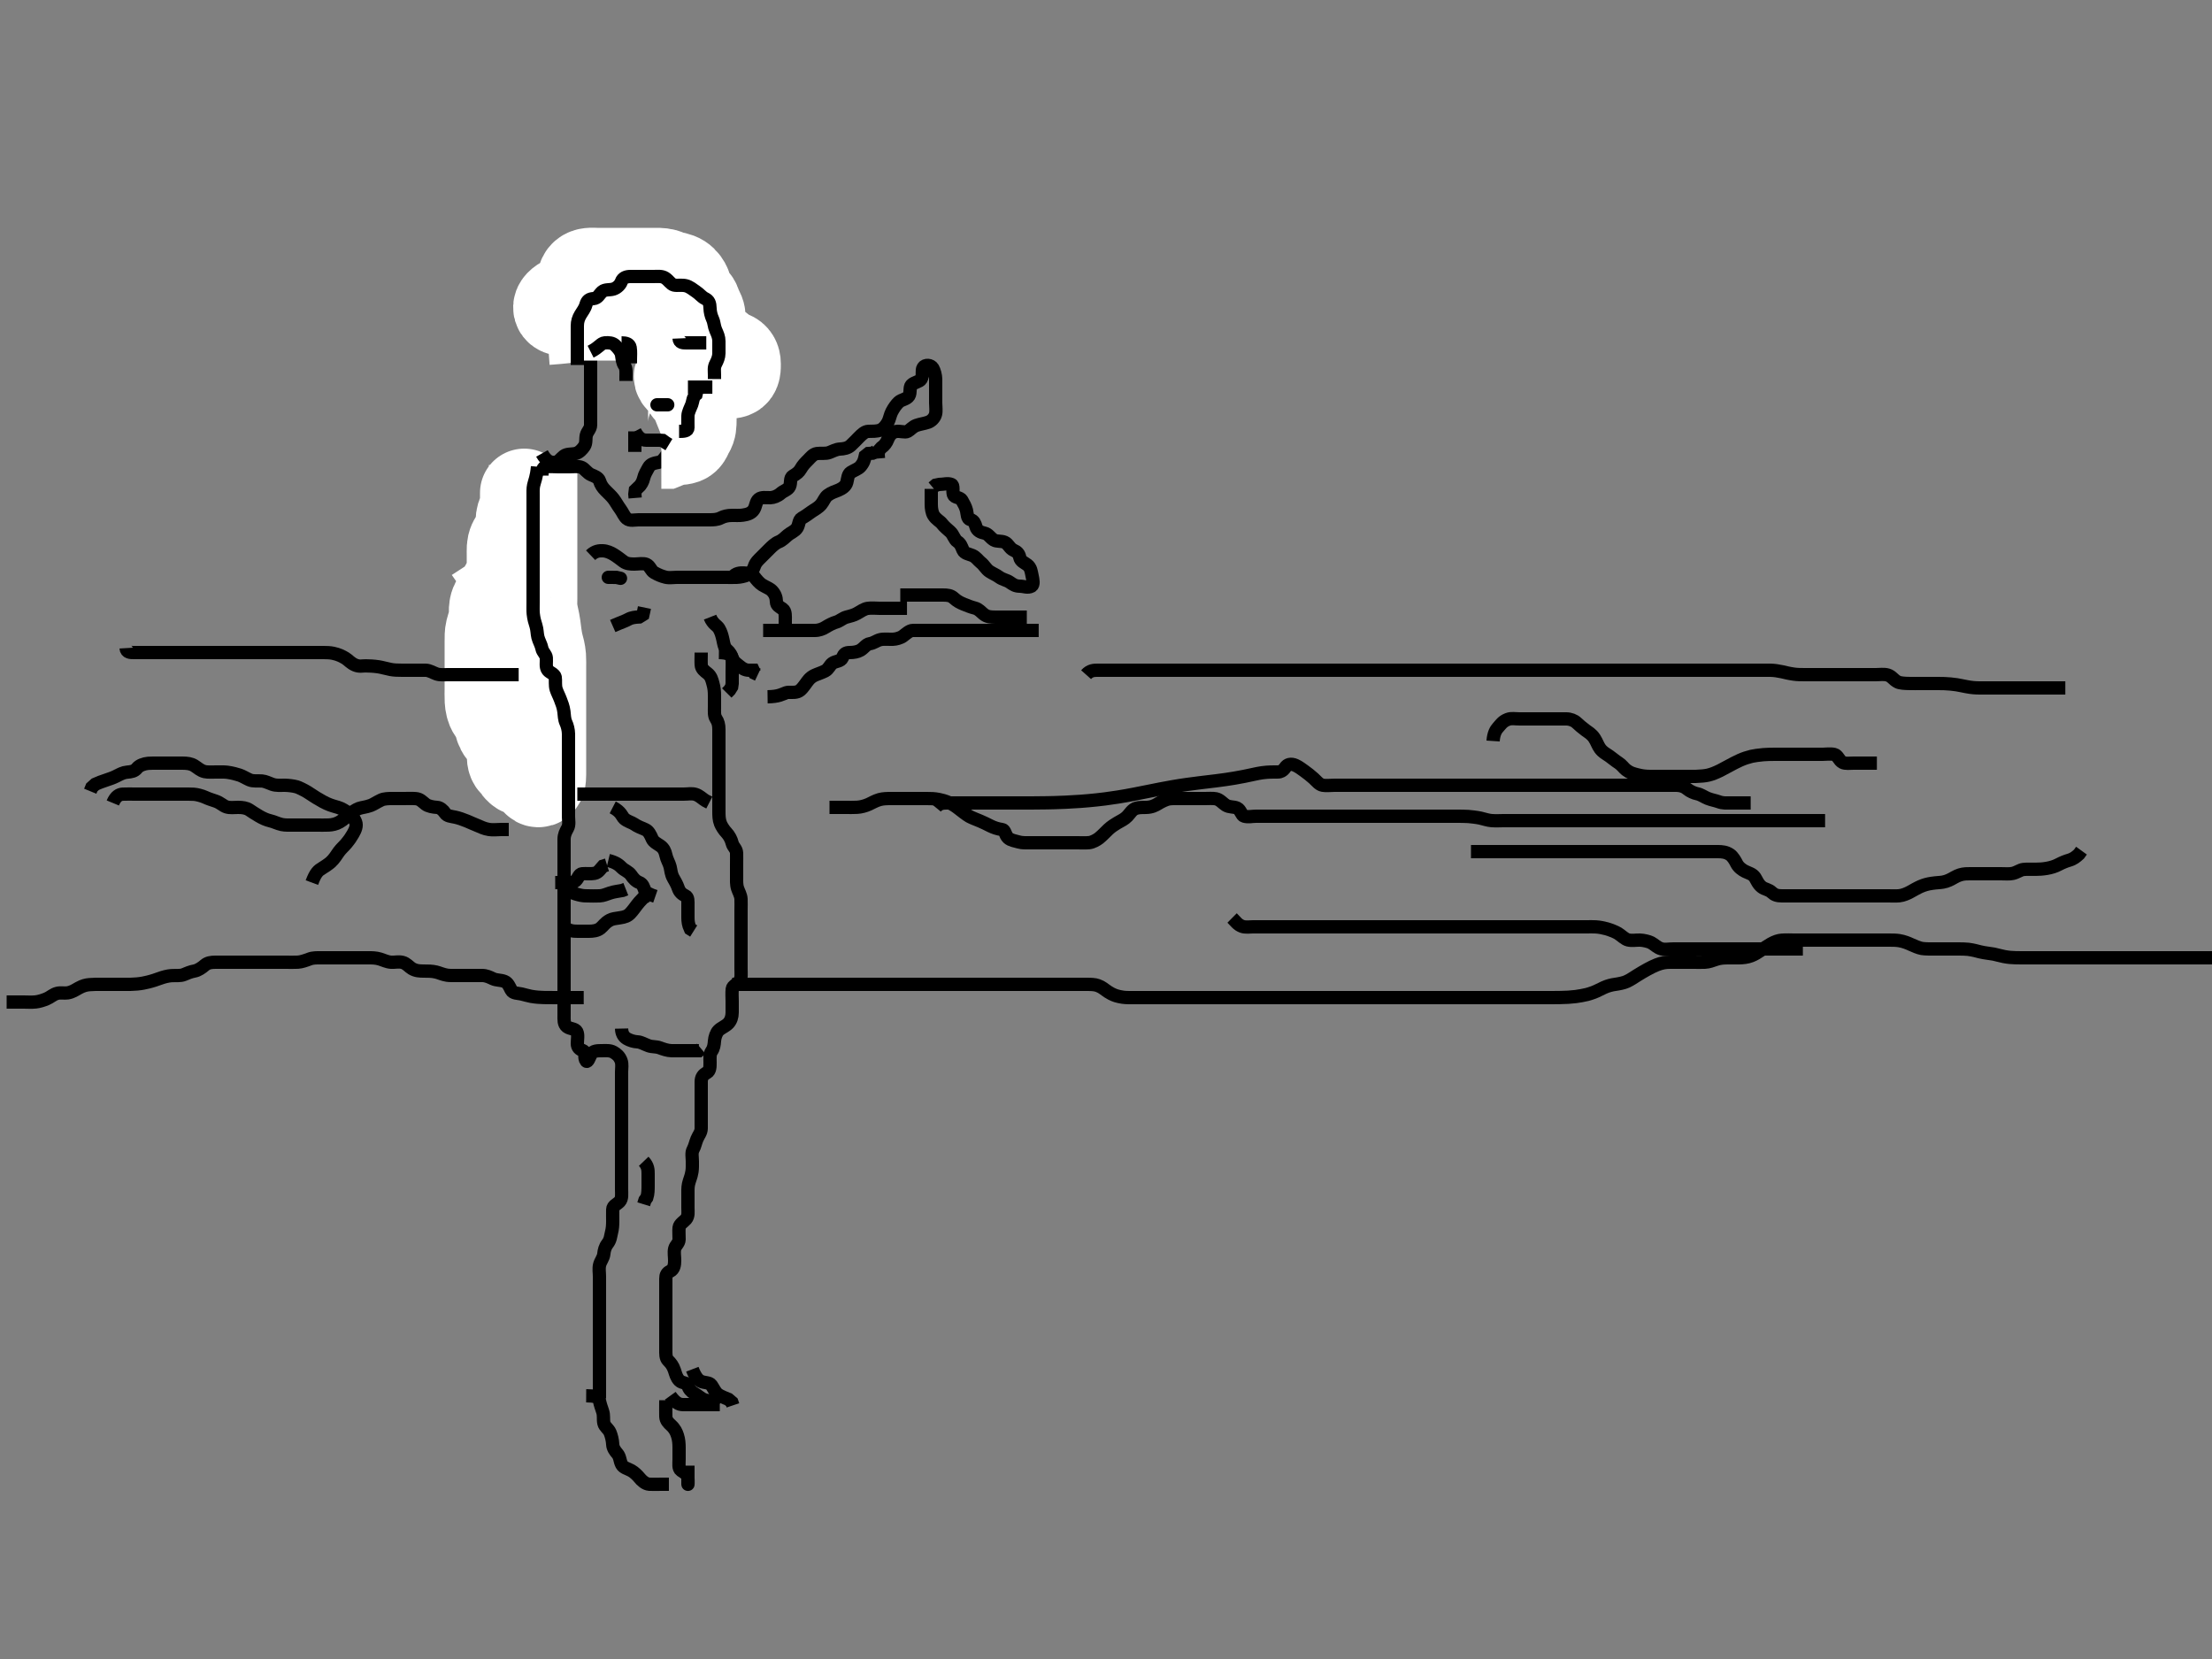 <svg width="500" height="375" xmlns="http://www.w3.org/2000/svg" xmlns:svg="http://www.w3.org/2000/svg" xmlns:xlink="http://www.w3.org/1999/xlink">
 <rect width="100%" height="100%" fill="#808080" stroke="none"/>
 <!-- Created with SVG-edit - http://svg-edit.googlecode.com/ -->
 <g display="inline" class="layer">
  <title>Layer 1</title>
  <path t="0,202,202,202,222,222,229,230,237,238,246,261,277,277,286,294,294,301,317,326,326,349,349,365,365,405,405,437,477,527,527,543,575,575,583,607,615,617,633,671,671,695,746,746,746,812,812,812,845,845,870,870,878,894,894,918,933,1025,1025,1055,1055,1072,1072,1080,1088,1088,1103,1143,1143,1168,1227,1227,1227,1329,1329,1350,1382,1414,1422,1430,1430,1438,1469,1494,1510,1534,1534,1557,1597,1622" d="M120.5,107.5C120.5,108.542 120.5,109.5 120.5,110.289C120.5,111.333 120.5,112.171 119.932,112.984C119.546,113.535 118.69,114.289 118.521,115.089C118.334,115.981 118.576,117.035 117.795,117.452C117.125,117.808 116.536,118.359 116.5,119.333C116.468,120.195 116.5,121.1 116.5,121.911C116.5,122.822 116.542,123.728 116.279,124.7C116.062,125.499 115.588,126.321 115.504,127.138C115.41,128.065 115.5,128.852 115.5,129.864C115.5,130.7 115.5,131.6 115.5,132.385C115.5,133.325 115.5,134.333 115.5,135.089C115.5,136 115.5,136.911 115.5,137.821C115.5,138.675 115.5,139.615 115.5,140.5C115.5,141.3 115.5,142.215 115.5,143.164C115.5,144.021 115.499,144.733 115.5,145.828C115.501,146.703 115.566,147.476 115.853,148.505C116.061,149.253 116.397,150.158 116.479,150.958C116.576,151.906 116.335,152.845 116.536,153.639C116.755,154.501 117.49,155.042 117.5,155.983C117.509,156.79 117.5,157.833 117.5,158.521C117.5,159.478 117.402,160.476 118.147,161.064C118.859,161.626 120.085,161.306 120.479,162.075C120.875,162.848 120.5,163.852 120.5,164.743C120.5,165.7 120.412,166.615 120.585,167.385C120.764,168.178 121.191,169.024 121.475,169.864C121.759,170.709 122.416,171.488 122.5,172.379C122.578,173.206 122.327,174.037 122.521,174.979C122.699,175.846 123.439,176.593 123.5,177.452C123.554,178.208 123.5,179.017 123.5,180.089L123.5,181L123.5,181.804" id="svg_1" stroke-width="3" stroke="#000" fill="none"/>
  <path t="6193,6390,6416,6416,6493,6493,6493,6520,6520,6528,6537,6537,6537,6546,6547,6547,6552,6552,6560,6560,6560,6568,6568,6576,6576,6585,6585,6592,6625,6673,6673,6680,6806,6825,6834,6834,6834,6834,6842,6842,6842,6842,6849,6849,6849,6849,6849,6849,6857,6857,6857,6857,6857,6857,6857,6865,6865,6865,6865,6865,6866,6873,6874,6874,6883,6883,6883,6937,6937,6969,6969,6969,6977,6985,7002,7009,7017,7017,7025,7025,7033,7050,7050,7057,7189,7224,7224,7233,7233,7249,7249,7257,7264,7264,7265,7282,7282,7312,7313,7321,7321,7394,7394,7418,7426,7640,7670,7670,7677,7717,7717,7793,7825,8066,8066,8090,8090,8097,8097,8098,8105,8105,8105,8105,8113,8113,8114,8114,8121,8122,8122,8130,8130,8137,8137,8137,8145,8145,8153,8153,8161,8162,8162,8162,8169,8170,8177,8177,8185,8185,8185,8185,8193,8193,8201,8201,8201,8202,8202,8209,8217,8217,8217,8225,8225,8225,8233,8233,8241,8241,8241,8258,8258,8265,8265,8265,8281,8282,8290,8290,8313,8313,8329,8353,8361,8361,8377,8378,8409,8417,8425,8433,8433,8449,8543,8568,8568" d="M110.5,124.5C111.61,126.2 112.245,126.77 112.909,127.314C113.74,127.996 114.127,128.481 114.628,129.249C115.209,130.14 115.489,131.007 115.5,130.527C115.518,129.73 115.5,128.958 115.5,128.097C115.5,126.901 115.499,126.311 115.5,125.457C115.501,124.185 115.402,123.47 115.833,122.5C116.119,121.858 116.954,121.246 117.329,120.384C117.643,119.663 117.498,118.664 117.5,117.899C117.502,116.909 117.739,116.19 118.216,115.417C118.664,114.692 118.5,113.675 118.5,112.984C118.5,111.911 118.5,111.008 118.5,111.583C118.5,112.667 118.514,113.463 118.464,114.347C118.428,114.988 118.288,116.023 118.143,116.762C117.989,117.544 117.79,118.36 117.5,119.667C117.296,120.586 117.197,121.061 117,122.042C116.899,122.546 116.699,123.586 116.5,124.667C116.294,125.785 116.195,126.359 116.068,126.936C115.809,128.115 115.651,128.712 115.444,129.301C114.804,131.125 114.456,131.697 114.147,132.278C113.841,132.85 113.211,133.92 112.915,134.414C112.165,135.666 111.715,136.241 111.543,137.119C111.365,138.027 111.529,138.765 111.443,139.552C111.33,140.585 110.922,141.457 110.667,142.5C110.477,143.277 110.501,144.015 110.5,144.979C110.499,145.9 110.5,146.796 110.5,147.667C110.5,148.562 110.5,149.26 110.5,150.357C110.5,151.191 110.5,152.143 110.5,153.069C110.5,153.852 110.5,154.864 110.5,155.7C110.5,156.6 110.459,157.387 110.511,158.336C110.552,159.104 110.748,160.157 111.204,160.786C111.769,161.563 112.389,162.163 112.5,163.021C112.592,163.732 112.921,164.861 113.387,165.383C114.11,166.193 114.75,166.647 115.167,167.5C115.532,168.247 115.5,169.333 115.5,170.089C115.5,171 115.446,171.947 116.021,172.521C116.638,173.137 117.035,174.054 117.911,174.428C118.751,174.787 119.93,174.204 120.428,174.936C120.916,175.653 120.844,176.928 121.649,176.992C122.43,177.054 122.496,176.029 122.5,175.079C122.504,174.264 122.5,173.395 122.5,172.2C122.5,171.595 122.5,170.664 122.5,170.015C122.5,168.616 122.5,167.875 122.5,167.125C122.5,166.384 122.5,165.322 122.5,164.357C122.5,163.519 122.5,162.467 122.5,161.637C122.5,160.736 122.5,159.835 122.5,159.212C122.5,157.986 122.5,157.249 122.5,156.429C122.5,155.668 122.5,154.5 122.5,153.605C122.5,153.021 122.5,152.185 122.5,150.957C122.5,150.105 122.528,149.097 122.479,148.479C122.388,147.328 122.144,146.548 121.925,145.725C121.782,145.185 121.557,143.943 121.475,143.203C121.341,141.999 121.221,141.25 121.075,140.445C120.93,139.647 120.707,138.935 120.557,137.772C120.438,136.841 120.5,136.192 120.5,135.387C120.5,134.2 120.5,133.321 120.5,132.514C120.5,131.643 120.5,130.849 120.5,129.731C120.5,128.979 120.5,128.183 120.5,127.184C120.5,126.275 120.5,125.333 120.5,124.552C120.5,123.761 120.5,122.643 120.5,121.885C120.5,121.015 120.5,120.096 120.5,119.103C120.5,118.372 120.5,117.395 120.5,116.479C120.5,115.521 120.5,114.747 120.5,113.852C120.5,113.069 120.5,112.064 120.5,111.2C120.5,110.299 120.5,109.333 120.5,108.521C120.5,107.561 120.5,106.738 120.5,105.843L120.5,105.096" id="svg_2" stroke-width="20" stroke="#fff" fill="none"/>
  <path t="11392,11553,11553,11585,11585,11600,11600,11625,11625,11625,11648,11742,11762,11778,11860,11860,11883,11883,11914,11915,11930,11930,11977,12018,12066,12066,12066,12083,12131,12138,12171,12194,12194,12211,12226,12258,12258,12299,12299,12299,12315,12331,12331,12346,12362,12386,12411,12442,12443,12482,12530,12562,12562,12594,12660,12660,12693,12733,12733,12733,12741,12741,12741,12810,12810,12846,12910,12910,12948,12972,12996,13028,13045,13068,13068,13084,13143,13143,13143,13258,13258,13296,13377,13401,13425,13425,13465,13489,13513,13513,13552,13552,13569,13609,13625,13625,13708,13708,13760,13808,13857,13857,13873,13897,13913,13953,13953,13961,13961,13985,13985,14001,14001,14016,14033,14056,14073,14081,14081,14097,14121,14193,14259,14259,14259,14259,14311,14336,14359,14359,14367,14376,14383,14399,14416,14493,14493,14607,14691,14691,14691,14760,14783,14783,14815,14855,14855,14863,14863,14973,15027,15093,15177,15224,15249,15249,15690,15790,15859,15859,15941,16196,16257,16345,16441,16602,16602,16602,16660,16660,16707,16707,16731,16731,16747,16763,16771,16788,16796,16812,16812,16835,16957,16986,16987,17026,17074,17090,17106,17130,17154,17154,17186,17202,17226,17242,17242,17425,17440,17464,17543,17543,17585,17625,17649,17649,17665,17673,17689,17689,17697,17705,17728,17753,17753,17753,17785,17808,17833,17833,17902,17902,17921,17936,17961,17976,18001,18001,18016,18025,18072,18072,18073,18104,18121,18121,18144,18153,18153,18227,18261,18309,18309,18325,18349,18349,18374,18443,18443,18443,18506,18560,18909,18909,18991,18991,19105" d="M121.5,105.5C121.279,107.943 120.84,108.699 120.621,109.7C120.454,110.468 120.5,111.333 120.5,112.161C120.5,113.043 120.5,114 120.5,114.732C120.5,115.828 120.5,116.699 120.5,117.561C120.5,118.361 120.5,119.333 120.5,120.253C120.5,121.157 120.5,121.904 120.5,122.9C120.5,123.7 120.5,124.7 120.5,125.479C120.5,126.478 120.5,127.379 120.5,128.164C120.5,129.021 120.5,129.733 120.5,130.828C120.5,131.796 120.5,132.669 120.5,133.521C120.5,134.479 120.5,135.253 120.5,136.148C120.5,137.167 120.465,138.075 120.536,138.757C120.659,139.929 120.918,140.706 121.147,141.433C121.434,142.34 121.392,143.229 121.585,144.017C121.803,144.903 122.333,145.711 122.5,146.6C122.65,147.396 123.43,147.937 123.489,148.685C123.573,149.74 123.26,150.73 123.833,151.5C124.22,152.019 125.377,152.348 125.5,153.069C125.632,153.841 125.429,154.897 125.722,155.822C125.957,156.565 126.322,157.179 126.699,158.183C126.995,158.973 127.315,159.713 127.464,160.828C127.579,161.692 127.55,162.554 127.925,163.361C128.228,164.012 128.49,164.979 128.5,165.9C128.51,166.795 128.5,167.669 128.5,168.521C128.5,169.479 128.5,170.253 128.5,171.315C128.5,172.167 128.5,173.071 128.5,173.909C128.5,174.899 128.5,175.664 128.5,176.613C128.5,177.521 128.5,178.361 128.5,179.333C128.5,180.089 128.5,181 128.5,181.911C128.5,182.821 128.5,183.675 128.5,184.616C128.5,185.384 128.757,186.418 128.279,187.257C127.863,187.988 127.505,188.721 127.5,189.7C127.496,190.479 127.5,191.478 127.5,192.333C127.5,193.21 127.5,194.017 127.5,194.979C127.5,195.8 127.5,196.701 127.5,197.667C127.5,198.5 127.5,199.479 127.5,200.253C127.5,201.148 127.5,201.931 127.5,202.943C127.5,203.685 127.5,204.743 127.5,205.6C127.5,206.5 127.5,207.417 127.5,208.21C127.5,209.017 127.5,209.979 127.5,210.9C127.5,211.804 127.5,212.821 127.5,213.5C127.5,214.479 127.5,215.253 127.5,216.315C127.5,217.167 127.5,218.069 127.5,218.852C127.5,219.864 127.5,220.7 127.5,221.6C127.5,222.521 127.5,223.361 127.5,224.333C127.5,225.089 127.5,226.042 127.5,227.043C127.5,227.751 127.5,228.495 127.5,229.529C127.5,230.5 127.403,231.476 128.147,232.064C128.859,232.627 130.011,232.452 130.386,233.21C130.747,233.94 130.498,234.979 130.5,235.9C130.502,236.796 131.001,237.179 131.796,237.509C132.567,237.83 131.874,239.083 132.511,239.843C132.831,240.225 133.261,238.962 133.561,238.361C134.003,237.479 135.167,237.5 135.936,237.5C136.9,237.5 137.868,237.374 138.667,237.833C139.391,238.25 140.007,238.74 140.386,239.743C140.691,240.552 140.5,241.5 140.5,242.257C140.5,243.153 140.5,244.016 140.5,244.979C140.5,245.9 140.5,246.796 140.5,247.669C140.5,248.521 140.5,249.478 140.5,250.299C140.5,251.2 140.5,252.136 140.5,252.984C140.5,253.847 140.5,254.864 140.5,255.7C140.5,256.6 140.5,257.521 140.5,258.361C140.5,259.333 140.5,260.089 140.5,261C140.5,261.889 140.5,262.755 140.5,263.562C140.5,264.499 140.5,265.529 140.5,266.297C140.5,267.257 140.5,268.153 140.5,268.847C140.5,269.864 140.673,270.93 140.057,271.6C139.485,272.222 138.521,272.52 138.5,273.361C138.476,274.333 138.5,275.089 138.5,276C138.5,276.889 138.452,277.727 138.215,278.636C137.988,279.502 138.021,280.226 137.301,281.16C136.763,281.859 136.562,282.671 136.479,283.5C136.395,284.342 135.753,285.027 135.536,285.9C135.32,286.77 135.5,287.669 135.5,288.521C135.5,289.478 135.5,290.299 135.5,291.2C135.5,292.143 135.5,293 135.5,293.787C135.5,294.733 135.5,295.686 135.5,296.6C135.5,297.385 135.5,298.325 135.5,299.333C135.5,300.089 135.5,301 135.5,301.889C135.5,302.833 135.5,303.685 135.5,304.615C135.5,305.5 135.5,306.3 135.5,307.215C135.5,308.164 135.5,309.021 135.5,309.733C135.5,310.828 135.5,311.701 135.5,312.667C135.5,313.5 135.5,314.333 135.5,315.195L135.5,316.1" id="svg_3" stroke-width="3" stroke="#000" fill="none"/>
  <path t="20330,20472,20494,20494,20502,20509,20509,20542,20542,20542,20550,20550,20557,20597,20597,20597,20622,20631,20654,20685,20685,20702,20717,20734,20758,20782,20782,20798,20798,20813,20838,20861,20862,20893,20894,20902,20933,20933,20958,20990,21021,21030,21178,21224,21224,21249,21249,21264,21281,21281,21297,21321,21344,21369,21392,21392,21417,21425,21425,21440,21526,21526,21556,21659,21659,21682,21722,21723,21747,21771,21810,21839,21839,21878,21878,21924,21971,21987,21988,22059,22077,22093,22160,22180,22180,22188,22204,22220,22228,22252,22252,22259,22292,22292,22332,22350,22350,22372,22404,22404,22404,22420,22460,22460,22487,22487,22503,22535,22544,22567,22607,22607,22615,22631,22695,22712,22712,22728,22728,22759,22776,22807,22807,22824,22847,22880,22880,22943,22973,22973,22981,23006,23021,23038,23053,23078,23078,23126,23193,23221,23221,23221,23245,23245,23269,23269,23300,23301,23317,23334,23410,23410,23410,23443,23443,23467,23499,23515,23515,23531,23531,23562,23594,23634,23634,23651,23667,23675,23682,23707,23722,23723,23732,23747,23763,23795,23819,23819,23858,23859,23883,23923,23923,23961,24143,24161,24185,24290,24441,24441,24524,24550,24645,24669,24669,24742,24793,24793,24985,25044,25072,25142,25142,25142,25241,25258,25342,25376,25376,25376,25384,25539" d="M158.5,147.5C158.5,148.521 158.448,149.48 158.5,150.299C158.557,151.205 159.275,151.693 159.932,152.215C160.774,152.883 160.943,153.782 161.147,154.499C161.439,155.523 161.499,156.297 161.5,157.215C161.501,158.164 161.5,159.021 161.5,159.733C161.5,160.828 161.392,161.76 161.853,162.452C162.315,163.147 162.498,163.852 162.5,164.864C162.502,165.7 162.5,166.6 162.5,167.521C162.5,168.372 162.5,169.103 162.5,170.095C162.5,171.015 162.5,171.958 162.5,172.755C162.5,173.562 162.5,174.499 162.5,175.529C162.5,176.297 162.5,177.257 162.5,178.153C162.5,179.016 162.5,179.864 162.5,180.8C162.5,181.699 162.5,182.61 162.5,183.361C162.5,184.333 162.508,185.271 162.853,186.148C163.111,186.806 163.68,187.658 164.205,188.21C164.807,188.841 165.3,189.759 165.5,190.6C165.7,191.44 166.471,191.86 166.5,192.821C166.52,193.5 166.5,194.478 166.5,195.5C166.5,196.3 166.5,197.143 166.5,198.069C166.5,198.852 166.426,199.898 166.721,200.821C166.939,201.502 167.457,202.329 167.5,203.21C167.539,204.016 167.5,204.979 167.5,205.9C167.5,206.804 167.5,207.667 167.5,208.5C167.5,209.478 167.5,210.299 167.5,211.2C167.5,212.021 167.5,212.984 167.5,213.847C167.5,214.743 167.5,215.7 167.5,216.6C167.5,217.452 167.5,218.361 167.5,219.017C167.5,220.089 167.667,221.109 167.143,221.796C166.569,222.546 165.602,222.823 165.521,223.521C165.411,224.472 165.5,225.5 165.5,226.3C165.5,227.136 165.507,228.153 165.5,228.847C165.489,229.875 165.209,230.703 164.639,231.315C164.025,231.973 163.024,232.313 162.4,232.943C161.914,233.434 161.562,234.472 161.501,235.299C161.435,236.198 161.329,236.943 160.853,237.61C160.379,238.273 160.5,239.333 160.5,240.196C160.5,241.1 160.51,242.062 159.795,242.452C158.886,242.946 158.521,243.52 158.5,244.478C158.482,245.298 158.5,246.2 158.5,247.064C158.5,248.069 158.5,248.852 158.5,249.743C158.5,250.7 158.5,251.6 158.5,252.385C158.5,253.325 158.509,254.333 158.5,255.089C158.49,256 157.886,256.633 157.536,257.485C157.207,258.287 157.068,259.095 156.667,259.833C156.253,260.594 156.501,261.613 156.5,262.496C156.499,263.355 156.53,264.048 156.415,264.819C156.229,266.058 155.842,266.668 155.622,267.7C155.457,268.468 155.5,269.478 155.5,270.299C155.5,271.2 155.5,272.064 155.5,273.069C155.5,273.852 155.682,274.87 155.057,275.6C154.611,276.121 153.586,276.685 153.5,277.496C153.41,278.349 153.519,279.26 153.5,280.167C153.482,281.043 152.685,281.493 152.505,282.262C152.301,283.129 152.506,284.016 152.5,284.979C152.495,285.9 152.356,286.908 151.5,287.333C150.739,287.712 150.5,288.21 150.5,289.017C150.5,289.979 150.5,290.9 150.5,291.796C150.5,292.667 150.5,293.562 150.5,294.26C150.5,295.357 150.5,296.191 150.5,297.136C150.5,297.984 150.5,298.847 150.5,299.743C150.5,300.7 150.5,301.6 150.5,302.485C150.5,303.361 150.5,304.333 150.5,305.089C150.5,306 150.447,306.947 151.021,307.521C151.637,308.138 152.084,308.678 152.447,309.743C152.738,310.595 152.891,311.379 153.561,312.064C154.18,312.697 155.338,312.477 155.505,313.205C155.667,313.918 156.204,314.55 157,315C157.795,315.449 158.411,316.088 159.164,316.379C159.971,316.69 160.733,316.584 161.817,316.925L162.542,317.479" id="svg_4" stroke-width="3" stroke="#000" fill="none"/>
  <path t="26848,26972,26996,27011,27011,27076,27076,27126,27141,27150,27273,27311,27311,27311,27319,27327,27383,27399,27399,27460,27460,27478,27509,27526,27542,27542,27574,27574,27574,27784,27858,27901,27942,27942,27989,27989" d="M132.5,315.5C134.315,315.511 135.329,315.705 135.5,316.6C135.649,317.376 135.971,318.308 136.216,319.016C136.542,319.96 136.305,320.822 136.501,321.699C136.684,322.515 137.547,322.978 137.889,323.787C138.184,324.483 138.457,325.527 138.5,326.5C138.537,327.333 139.086,328.053 139.5,328.521C140.197,329.307 140.069,330.207 140.536,331.064C140.932,331.791 141.877,331.964 142.701,332.419C143.369,332.787 144.151,333.559 144.5,334C145.014,334.65 145.859,335.446 146.8,335.5C147.7,335.552 148.667,335.5 149.5,335.5L150.333,335.5L151.196,335.5" id="svg_5" stroke-width="3" stroke="#000" fill="none"/>
  <path t="29163,29336,29364,29364,29373,29383,29383,29474,29474,29474,29490,29490,29522,29607,29607,29633,29649,29674,29705,29705,29737,29737,29785,29953,29971,29971,29979,29979,29979,29979" d="M150.5,316.5C150.5,318.325 150.466,319.334 150.5,320.195C150.536,321.102 151.114,321.649 151.685,322.172C152.554,322.967 152.889,323.738 153.138,324.495C153.419,325.345 153.499,326.297 153.5,327.143C153.501,328.069 153.5,328.852 153.5,329.864C153.5,330.8 153.286,331.905 153.943,332.379C154.535,332.806 155.44,333.204 155.497,334.017C155.565,334.977 155.5,335.868 155.5,335.396C155.5,334.725 155.5,333.529 155.5,332.828L155.5,332.079L155.5,331.297" id="svg_6" stroke-width="3" stroke="#000" fill="none"/>
  <path t="30371,30521,30560,30560,30577,30585,30585,30600,30617,30617,30640,30742,31107" d="M151.5,315.5C152.947,317.5 153.821,317.5 154.675,317.5C155.615,317.5 156.5,317.5 157.3,317.5C158.257,317.5 159.148,317.5 159.931,317.5L160.936,317.5L161.8,317.5L162.701,317.5" id="svg_7" stroke-width="3" stroke="#000" fill="none"/>
  <path t="31506,31621,31652,31652,31709,31726,31750,31750,31782,31782,31843,31843,31843,31843,31887" d="M156.5,309.5C157.111,311.1 157.738,311.907 158.385,312.215C159.254,312.628 160.334,312.437 160.785,313.069C161.301,313.792 161.634,314.696 162.314,315.195C162.986,315.688 163.979,316 164.647,316.3L165.438,316.979L165.671,317.669" id="svg_8" stroke-width="3" stroke="#000" fill="none"/>
  <path t="34850,34955,34975,34991,34991,34999,35014,35014,35031,35054,35071,35071,35102,35102,35111,35192,35192,35306,35306,35383,35383,35383,35412,35444" d="M140.5,232.5C140.521,233.5 140.898,234.313 141.7,234.784C142.338,235.158 143.258,235.466 144.153,235.505C144.849,235.534 145.786,236.088 146.6,236.378C147.455,236.684 148.27,236.521 149.153,236.853C149.859,237.118 150.874,237.482 151.821,237.5C152.521,237.513 153.5,237.5 154.289,237.5C155.333,237.5 156.196,237.5 157.1,237.5L157.979,237.5L158.5,237.064" id="svg_9" stroke-width="3" stroke="#000" fill="none"/>
  <path t="36101,36206,36206,36222,36238,36239,36287,36287,36302,36310,36310,36318,36318,36326,36334,36342,36342,36350,36374,36406,36406,36415,36423,36430,36438,36509,36509,36509,36533,36533,36573,36605,36674,36674,36711" d="M130.5,179.5C131.5,179.5 132.3,179.5 133.257,179.5C134.148,179.5 134.931,179.5 135.943,179.5C136.685,179.5 137.747,179.5 138.667,179.5C139.5,179.5 140.333,179.5 141.196,179.5C142.1,179.5 143.021,179.5 143.983,179.5C144.79,179.5 145.668,179.5 146.521,179.5C147.479,179.5 148.253,179.5 149.148,179.5C150.167,179.5 151.021,179.5 151.921,179.5C152.833,179.5 153.751,179.5 154.495,179.5C155.529,179.5 156.333,179.3 157.2,179.557C158.104,179.826 158.821,180.6 159.479,180.979L160.332,181.415" id="svg_10" stroke-width="3" stroke="#000" fill="none"/>
  <path t="50181,50336,50336,50336,50336,50356,50356,50410,50410,50447,50456,50634,50634,50661,50693,50693,50717,50733,50741,50773,50773,50773,50789,50890,50890,50923,50962,50963,51003,51059,51087,51087,51104,51124,51124,51175,51242,51273,51274,51436,51464,51544,51544,51609,51609,51690,51707,51708,51869,51906,51954,51954,52002,52002,52002,52034,52171,52207,52247,52309,52309,52356,52442,52476,52476,52476,52542,52542,52592,52662,52757,52773,52773,52813,52821,52892,52892,52959,52959,53213,53291,53291,53335,53335,53335,53392,53541,53574,53574,53574,53730,54011,54091,54111,54363,54390,54390,54519,54622,54638,54646,54694,54977,55009,55010,55026,55026,55079,55122,55208,55254,55340,55340,55392,55473,55473,55524,55549,55556,55703,55727,55727,55835,55835,55862,55862,55870,56018,56018,56057,56057,56126,56126,56151,56159,56289" d="M122.5,102.5C123.562,104.386 124.505,104.605 125.529,104.497C126.311,104.415 126.828,103.545 127.471,103.068C128.185,102.538 129.24,102.72 130.136,102.5C130.917,102.307 131.595,101.577 132.064,100.9C132.579,100.157 132.335,99.155 132.536,98.361C132.755,97.499 133.49,96.979 133.5,96.079C133.511,95.167 133.5,94.26 133.5,93.562C133.5,92.456 133.5,91.5 133.5,90.7C133.5,89.864 133.5,89.016 133.5,88.153C133.5,87.136 133.5,86.2 133.5,85.299C133.5,84.615 133.5,83.675 133.5,82.667C133.5,81.805 133.5,80.9 133.5,80.089C133.5,79.179 133.5,78.361 133.5,77.333C133.5,76.4 133.5,75.5 133.5,74.743C133.5,73.847 133.223,72.931 133.542,72.021C133.837,71.18 134.861,71.157 135.5,70.333C135.991,69.701 136.678,69.602 137.521,69.458C138.528,69.286 139.109,68.815 139.786,68.205C140.499,67.563 141.301,67.5 142.2,67.5C143.136,67.5 143.984,67.5 144.847,67.5C145.743,67.5 146.815,67.305 147.5,67.833C148.183,68.36 148.336,69.074 149.148,69.743C149.889,70.353 150.307,71.108 150.857,71.796C151.447,72.533 152.399,72.823 152.479,73.521C152.604,74.606 152.718,75.415 153.667,75.5C154.477,75.573 155.359,75.918 155.479,76.649C155.643,77.649 155.475,78.569 155.536,79.296C155.624,80.338 155.706,81.125 156.204,81.781C156.837,82.613 157.964,82.415 158.667,82.833C159.385,83.261 159.945,84.009 160.428,84.853C160.795,85.495 161.352,85.998 161.784,86.699C162.286,87.512 162.514,88.21 162.5,89.017C162.482,90.054 161.769,90.351 161.111,90.936C160.418,91.551 160.386,92.498 159.479,92.5C158.522,92.503 157.705,92.529 157.204,93.21C156.666,93.943 156.513,94.979 156.5,95.9C156.488,96.795 155.882,97.368 155.585,98.069C155.279,98.794 155.645,99.989 155.057,100.6C154.45,101.231 153.38,101.37 152.5,101.5C151.659,101.624 151.052,102.276 150.621,102.943C150.22,103.564 149.651,104.35 148.979,104.479C147.839,104.699 147.046,104.846 146.584,105.7C146.132,106.536 145.705,107.192 145.497,108.069C145.315,108.838 144.932,109.615 144.351,110.089L143.614,110.8L143.5,111.699L143.572,112.561" id="svg_13" stroke-width="3" stroke="#000" fill="none"/>
  <path t="58512,58622,58641,58641,58657,58673,58697,58720,58744,58768,58768,58841,58908,58908,58932,58949,58949,58972,58972,58989,58989,59043,59070,59070,59087,59142,59142,59180,59196,59212,59212,59236,59252,59252,59259,59276,59284,59300,59308,59308,59316,59332,59356,59356,59396,59396,59507,59507,59552,59552,59568,59585,59592,59625,59640,59657,59657,59688,59720,59736,59736,59753,59753,59768,59793,59793,59841,59841,59888,59928,59928,59968,59992,59992,60008,60024,60056,60056,60072,60120,60121,60192,60246,60254,60262,60262,60310,60310,60318,60334,60390,60390,60422,60423,60462,60470,60470,60486,60518,60518,60518,60534,60558,60574,60591,60622,60622,60670,60686,60686,60694,60694,60775,60842,60842,60880,60880,60941,60980,61028,61028,61076,61085,61085,61093,61362,61362,61425,61467,61500,61500,61516,61532,61556,61588,61612,61612,61660,61660,61691,61758,61758,61800,61808,61824,61825,61891,61891,61942,61964,62056,62056,62089,62089,62120,62121,62459,62459,62591,62591,62619,62926,62926" d="M122.5,107.5C122.5,106.5 122.653,105.585 123.387,105.501C124.309,105.396 125.331,105.5 126.111,105.5C127,105.5 127.911,105.5 128.821,105.5C129.639,105.5 130.723,105.322 131.5,105.667C132.182,105.969 132.728,106.943 133.667,107.333C134.281,107.589 135.276,107.937 135.515,108.685C135.809,109.608 136.202,110.198 136.9,110.9C137.598,111.602 138.181,112.112 138.669,112.755C139.253,113.524 139.607,114.253 140.257,115.136C140.753,115.809 141.072,116.698 141.669,117.215C142.359,117.811 143.5,117.5 144.279,117.5C145.257,117.5 146.111,117.5 147,117.5C147.911,117.5 148.821,117.5 149.639,117.5C150.548,117.5 151.387,117.5 152.336,117.5C153.101,117.5 154.091,117.5 154.929,117.5C155.943,117.5 156.685,117.5 157.616,117.5C158.384,117.5 159.315,117.5 160.331,117.5C161.204,117.5 162.109,117.483 162.911,117.075C163.676,116.685 164.479,116.51 165.439,116.5C166.262,116.491 167.164,116.553 167.905,116.443C168.912,116.292 169.833,116.062 170.39,115.195C170.88,114.434 170.847,113.358 171.5,112.833C172.175,112.291 173.137,112.536 174.153,112.496C174.849,112.468 175.759,112.162 176.5,111.5C177.114,110.951 178.149,110.707 178.479,109.958C178.859,109.097 178.481,108.04 179.205,107.61C180.065,107.099 180.6,106.709 181,106C181.496,105.122 182.024,104.615 182.701,103.932C183.212,103.417 183.8,102.642 184.639,102.521C185.658,102.375 186.56,102.617 187.479,102.279C188.17,102.024 188.981,101.549 189.847,101.504C190.742,101.458 191.628,101.31 192.3,100.699C192.938,100.118 193.667,99.333 194.148,98.852C194.79,98.21 195.478,97.521 196.301,97.5C197.2,97.477 198.161,97.537 198.983,97.215C199.664,96.948 200.319,96.166 200.721,95.4C201.086,94.707 201.215,93.773 201.584,93.069C202.072,92.139 202.593,91.433 203.147,90.9C203.751,90.317 204.958,90.273 205.458,89.479C205.907,88.767 205.524,87.561 206.021,87.042C206.657,86.377 207.842,86.326 208.215,85.699C208.723,84.842 208.238,83.741 208.671,83.069C209.126,82.361 210.406,82.453 210.853,83.21C211.212,83.818 211.482,84.863 211.5,85.7C211.519,86.6 211.5,87.496 211.5,88.353C211.5,89.26 211.5,90.167 211.5,91.079C211.5,91.979 211.667,92.858 211.464,93.649C211.245,94.502 210.496,95.2 209.786,95.447C208.937,95.743 207.912,95.872 207.157,96.147C206.27,96.471 205.825,97.128 205.167,97.5C204.55,97.848 203.484,97.361 202.521,97.542C201.634,97.708 201.065,98.325 200.667,99.333C200.377,100.068 199.932,100.7 199.205,101.2L198.572,101.911L198.5,102.821L198.572,103.639" id="svg_14" stroke-width="3" stroke="#000" fill="none"/>
  <path t="68334,68485,68515,68515,68523,68572,68572,68572,68603,68627,68667,68675,68675,68699,68774,68818,68835,68835,68859,68875,68875,68883,68923,68938,68970,68987,68987,69035,69050,69050,69124,69124,69152,69184,69217,69249,69272,69272,69289,69312,69312,69352,69352,69352,69369,69369,69400,69425,69425,69457,69457,69488,69488,69497,69512,69608,69625,69625,69656,69657,69688,69688,69713,69728,69728,69760,69760,69784,69785,69842,69842,69879,69903,69935,69935,69935,69997,69997,69997,69997,70053,70053,70108,70158,70158,70210,70210,70210,70239,70256,70263" d="M133.5,125.5C134.521,124.521 135.479,124.466 136.299,124.5C137.174,124.536 138.05,124.93 138.74,125.351C139.446,125.781 140.293,126.439 140.936,126.925C141.659,127.473 142.6,127.5 143.385,127.5C144.315,127.5 145.395,127.254 146.111,127.572C146.966,127.952 147.078,128.963 147.911,129.439C148.739,129.911 149.572,130.26 150.479,130.479C151.279,130.672 152.2,130.5 153.021,130.5C153.984,130.5 154.847,130.5 155.743,130.5C156.703,130.5 157.471,130.5 158.501,130.5C159.213,130.5 160.245,130.5 161.111,130.5C162,130.5 162.911,130.5 163.821,130.5C164.675,130.5 165.615,130.531 166.5,130.5C167.316,130.471 168.285,130.26 168.979,129.958C169.668,129.659 170.266,128.836 170.496,128.069C170.782,127.117 171.5,126.5 172,126C172.701,125.299 173.257,124.743 173.983,124.017C174.479,123.521 175.268,122.771 176.021,122.479C176.812,122.172 177.471,121.467 178.021,121C178.783,120.352 179.649,120.122 180.167,119.333C180.64,118.612 180.539,117.517 181.21,117.143C182.015,116.694 182.727,116.173 183.384,115.7C184.131,115.163 184.932,114.823 185.613,114.017C186.123,113.414 186.473,112.423 187.062,111.979C187.972,111.295 188.759,111.119 189.495,110.8C190.367,110.422 191.18,109.912 191.415,109.017C191.621,108.232 191.651,107.182 192.301,106.784C193.072,106.312 194.029,105.974 194.479,105.458C195.254,104.569 195.39,103.909 195.583,103.071L196.301,102.503L197.2,102.443L197.911,102.064" id="svg_15" stroke-width="3" stroke="#000" fill="none"/>
  <path t="71368,71439,71457,71457,71457,71480,71505,71528,71560,71560,71585,71600,71600,71633,71633,71640,71688,71741,71741,71773,71790,71790,71938,71938" d="M165.5,130.5C166.376,129.505 167.264,129.487 168.165,129.511C168.788,129.527 170,129.732 170.5,130.379C171.006,131.032 171.626,131.8 172.3,132.215C173.071,132.689 174.013,133.038 174.479,133.521C175.218,134.287 175.478,135.089 175.5,136C175.521,136.889 176.198,137.149 176.932,137.669C177.627,138.161 177.5,139.333 177.5,140.196L177.5,141L177.5,141.979" id="svg_16" stroke-width="3" stroke="#000" fill="none"/>
  <path t="72514,72693,72806,72806,72830,72830,72838,72854,72893,72925,72934,72950,72966" d="M162.5,147.5C164.315,147.521 165.276,147.937 165.515,148.685C165.808,149.606 166.439,149.98 167.143,150.553C167.76,151.056 168.387,151.499 169.315,151.5L170.257,151.5L170.557,152.147L171.301,152.499" id="svg_17" stroke-width="3" stroke="#000" fill="none"/>
  <path t="73491,73624,73641,73641,73650,73658,73674,73674,73681,73690,73690,73698,73698,73716,73723,73723,73723,73729,73729,73730,73746,73761,73794,73809,73809,73809,73925,73925,73941,73958,73981,73981,74057,74077,74100,74101,74117,74117" d="M172.5,142.5C174.325,142.5 175.333,142.5 176.196,142.5C177.1,142.5 178.021,142.5 178.821,142.5C179.639,142.5 180.668,142.5 181.562,142.5C182.188,142.5 183.181,142.5 184.203,142.5C185.136,142.5 185.994,142.157 186.567,141.795C187.288,141.338 188.323,140.798 189.034,140.61C189.772,140.414 190.498,139.715 191.301,139.501C192.146,139.276 193.046,139.063 193.751,138.649C194.498,138.211 195.333,137.642 196.079,137.521C196.988,137.374 197.911,137.5 198.821,137.5C199.639,137.5 200.605,137.5 201.521,137.5C202.479,137.5 203.253,137.5 204.153,137.5L205.016,137.5" id="svg_18" stroke-width="3" stroke="#000" fill="none"/>
  <path t="74829,74969,74986,74994,74994,75002,75009,75009,75026,75026,75026,75026,75042,75042,75057,75074,75082,75090,75090,75097,75097,75137,75145,75162,75177,75225,75243,75243,75273,75282,75290,75298,75298,75313,75313,75345,75353,75353,75378,75378,75378,75385,75393,75402,75402,75425,75425,75458,75481,75521,75521,75569,75617,75666,75675,75675,75705,75706,75729,75761,75777,75777,75787,75787,75817,75849,75865,75875,75875,75882,75959,75991,75991,76043,76043" d="M173.5,157.5C176.089,157.464 176.815,156.894 177.701,156.585C178.352,156.359 179.373,156.678 180.333,156.333C181.063,156.071 181.661,155.163 182.157,154.499C182.517,154.018 183.002,153.181 184.095,152.667C184.798,152.337 185.702,152.075 186.5,151.667C187.299,151.258 187.549,150.374 188.147,149.936C188.879,149.399 190.052,149.552 190.428,148.649C190.778,147.81 191.111,147.506 192.064,147.5C192.947,147.495 193.857,147.347 194.479,146.979C195.314,146.486 195.789,145.617 196.6,145.5C197.506,145.369 198.097,144.803 198.983,144.585C199.771,144.392 200.862,144.528 201.821,144.5C202.522,144.479 203.528,144.208 204.091,143.795C204.826,143.256 205.55,142.511 206.361,142.5C207.333,142.487 208.125,142.5 208.984,142.5C209.847,142.5 210.864,142.5 211.8,142.5C212.701,142.5 213.385,142.5 214.315,142.5C215.331,142.5 216.147,142.5 216.985,142.5C217.905,142.5 218.897,142.5 219.628,142.5C220.667,142.5 221.6,142.5 222.5,142.5C223.257,142.5 224.148,142.5 224.931,142.5C225.936,142.5 226.9,142.5 227.701,142.5C228.667,142.5 229.479,142.5 230.439,142.5C231.262,142.5 232.157,142.5 232.905,142.5L233.897,142.5L234.786,142.5" id="svg_19" stroke-width="3" stroke="#000" fill="none"/>
  <path t="76704,76805,76831,76846,76855,76855,76894,76919,76919,76951,76959,76959,77024,77092,77092,77158,77158,77158,77183,77241,77324,77324,77344,77344,77368,77400,77440,77457,77457,77480,77541,77566,77582" d="M203.5,134.5C206.089,134.5 207,134.5 207.911,134.5C208.821,134.5 209.639,134.5 210.583,134.5C211.5,134.5 212.3,134.498 213.136,134.5C214.148,134.502 214.939,134.576 215.605,135.204C216.227,135.791 216.958,136.22 217.921,136.6C218.698,136.906 219.414,137.209 220.403,137.464C221.193,137.668 221.714,138.302 222.314,138.795C223.159,139.487 223.979,139.479 225,139.5C225.857,139.517 226.8,139.5 227.701,139.5C228.385,139.5 229.315,139.5 230.331,139.5L231.204,139.5L232.1,139.5" id="svg_20" stroke-width="3" stroke="#000" fill="none"/>
  <path t="78346,78422,78444,78444,78452,78461,78461,78467,78483,78483,78483,78500,78500,78508,78531,78555,78563,78571,78579,78580,78619,78619,78658,78740,78740,78785,78785,78809,78809,78833,78842,78857,78874,78874,78941,78941,78941,79024,79311,79337,79384,79384,79392,79393,79393,79409,79457,79480,79541,79580,79588,79588,79635,79635,79659,79668,79683,79699,79723,79723,79748,79748,79792,79828,79829,79907,79907,79938,79954,79954,79978,80025,80025,80050,80107,80175,80272,80435,80475,80475,80876,80920,80943,80944" d="M210.5,110.5C210.5,112.333 210.495,113.21 210.5,114.017C210.505,114.875 210.643,115.863 211.021,116.479C211.59,117.409 212.509,117.826 212.911,118.361C213.397,119.009 214.2,119.677 214.79,120.195C215.51,120.827 215.712,121.962 216.416,122.415C217.123,122.869 217.347,123.568 217.667,124.333C218,125.132 219.036,125.233 219.79,125.553C220.659,125.92 221.091,126.672 221.685,127.136C222.511,127.782 222.868,128.639 223.667,129.167C224.393,129.647 225.178,129.942 225.857,130.447C226.585,130.989 227.593,131.151 228.215,131.584C229.012,132.14 229.521,132.49 230.478,132.5C231.447,132.511 232.323,132.956 233.143,132.5C233.732,132.173 233.489,131.025 233.279,130.079C233.102,129.287 233.058,128.322 232.204,127.671C231.545,127.169 230.691,126.902 230.5,125.979C230.324,125.128 229.886,124.715 229.148,124.39C228.168,123.958 227.97,122.946 227.1,122.572C226.275,122.217 225.307,122.458 224.649,122.064C223.799,121.554 223.441,120.695 222.5,120.5C221.712,120.337 220.865,120.016 220.585,119.017C220.407,118.382 220.146,117.65 219.351,117.464C218.567,117.28 218.663,116.155 218.464,115.361C218.245,114.489 217.849,113.834 217.416,113.068C217.005,112.341 215.731,112.558 215.505,111.796C215.249,110.937 215.632,109.736 215.057,109.5C214.216,109.155 213.257,109.5 212.3,109.501L211.5,109.667L210.857,110.204" id="svg_21" stroke-width="3" stroke="#000" fill="none"/>
  <polyline timestamps="85768,85840,85939" startTime="1501994164152" id="svg_22" points="137.5,130.5 139.315,130.511 140.257,130.721 " stroke-linecap="round" stroke-width="3" stroke="#000" fill="none"/>
  <path t="86582,86800,86821,86921,86943,86951,86952,87146,87146,87208" d="M138.5,141.5C140.5,140.622 141.203,140.441 142,140C142.803,139.555 143.667,139.5 144.479,139.458L145.329,138.932L145.491,138.205L145.671,137.332" id="svg_23" stroke-width="3" stroke="#000" fill="none"/>
  <path t="89191,89273,89273,89295,89295,89310,89311,89335,89335,89335,89350,89375,89375,89439" d="M125.5,199.5C128.444,199.491 129.39,199.73 130.136,199.057C130.727,198.523 130.864,197.56 131.557,197.503C132.547,197.421 133.491,197.574 134.363,197.415C135.3,197.243 135.721,196.4 136.301,195.785L137.2,195.505" id="svg_24" stroke-width="3" stroke="#000" fill="none"/>
  <path t="89886,89925,89925,89944,89944,89953,89953,89961,89961,89968,89968,89968,89976,89976,89976,89976,89984,89984,89984,90001,90001,90001,90001,90009,90009" d="M127.5,209.5C128.567,210.443 129.556,210.498 130.578,210.5C131.253,210.501 132.333,210.502 133.125,210.5C133.985,210.498 134.965,210.414 135.7,209.836C136.386,209.297 136.68,208.631 137.833,208C138.429,207.674 139.141,207.608 140.137,207.456C141.238,207.289 141.86,207.08 142.467,206.443C143.095,205.782 143.505,205.147 144,204.521L144.495,203.915L145.357,202.986L146.115,202.543" id="svg_25" stroke-width="3" stroke="#000" fill="none"/>
  <path t="90959,91171,91187,91195,91195,91195,91204,91219,91235,91235,91251,91251,91386,91386" d="M128.5,201.5C131.089,202.489 131.921,202.5 132.833,202.5C133.74,202.5 134.439,202.556 135.544,202.5C136.39,202.457 137.142,202.105 137.905,201.853C138.883,201.529 139.7,201.475 140.7,201.279L141.458,200.979" id="svg_26" stroke-width="3" stroke="#000" fill="none"/>
  <path t="92118,92268,92268,92268,92285,92293,92308,92308,92317,92317,92342,92365,92381,92382,92518,92518" d="M137.5,194.5C139.315,194.936 140.018,195.616 140.548,196.143C141.167,196.758 142.126,197.029 142.667,197.833C143.093,198.468 143.663,199.175 144.479,199.479C145.326,199.794 145.5,200.6 145.833,201.5L146.361,201.889L147.333,202.333L148.138,202.61" id="svg_27" stroke-width="3" stroke="#000" fill="none"/>
  <path t="94084,94125,94176,94176,94201,94217,94217,94241,94241,94264,94281,94281,94297,94298,94321,94321,94337,94338,94338,94349,94350,94356,94363,94363,94417,94417,94417,94425,94425,94433,94433,94465,94465,94505,94521,94552,94561,94569,94569,94609,94633" d="M138.5,182.5C140.479,183.521 140.589,184.595 141.111,185.053C141.858,185.71 142.788,185.88 143.385,186.301C144.128,186.825 144.969,187.114 145.857,187.509C146.643,187.858 147.022,188.703 147.419,189.615C147.723,190.313 148.599,190.742 149.224,191.172C150.064,191.75 150.345,192.503 150.504,193.249C150.739,194.353 151.243,195.018 151.464,195.9C151.686,196.783 151.646,197.484 152.205,198.51C152.488,199.028 152.991,199.796 153.332,200.812C153.597,201.603 154.131,202.132 154.932,202.497C155.589,202.797 155.5,203.685 155.5,204.743C155.5,205.6 155.497,206.5 155.5,207.417C155.502,208.21 155.585,209.017 156.021,209.958L156.8,210.447" id="svg_28" stroke-width="3" stroke="#000" fill="none"/>
  <path t="97459,97633,97687,97687,97758,97839,97984,97984,97984,98029,98030,98170" d="M145.5,262.5C146.479,263.521 146.5,264.478 146.5,265.299C146.5,266.2 146.5,267.136 146.5,267.984C146.5,268.847 146.489,269.864 146.216,270.7L145.784,271.3L145.501,272.215" id="svg_29" stroke-width="3" stroke="#000" fill="none"/>
  <path t="100148,100205,100205,100205,100222,100229,100238,100246,100246,100246,100254,100254,100261,100269,100269,100269,100278,100278,100278,100286,100286,100286,100286,100286,100294,100294,100294,100294,100294,100294,100301,100301,100301,100301,100310,100310,100310,100310,100318,100318,100318,100326,100326,100326,100334,100342,100342,100358,100358,100358,100366,100366,100374,100374,100382,100382,100389,100389,100389,100397,100397,100397,100406,100406,100406,100406,100406,100414,100414,100414,100422,100422,100422,100429,100429,100437,100438,100454,100454,100469,100477,100477,100486,100486,100502,100509,100509,100509,100525,100526,100543,100558,100558,100566,100566,100566,100582,100582,100590,100590,100598,100598,100605,100614,100614,100614,100622,100622,100630,100638,100638,100645,100645,100645,100654,100654,100662,100662,100662,100670,100678,100694,100695,100710,100710,100750,100750,100765,100765,100781,100782,100825,100825,100872,100888,100896,100896,100896,100896,100904,100904,100904,100905,100913,100913,100921,100921,100921,100921,100929,100929,100929" d="M1.5,226.5C3.501,226.5 4.213,226.5 5.333,226.5C6.205,226.5 7.105,226.575 8.042,226.479C8.842,226.397 9.763,226.095 10.495,225.796C11.373,225.437 12.016,224.759 12.921,224.536C13.808,224.318 14.518,224.554 15.285,224.428C16.351,224.253 17.029,223.755 17.761,223.351C18.803,222.775 19.47,222.644 20.193,222.572C20.991,222.492 21.873,222.501 23.343,222.5C23.867,222.5 24.94,222.5 25.479,222.5C26.538,222.5 27.047,222.504 28.436,222.5C29.233,222.498 29.961,222.514 30.981,222.415C32.025,222.314 32.752,222.158 33.479,221.979C34.536,221.72 35.456,221.396 36.239,221.111C36.947,220.853 37.919,220.592 38.715,220.536C39.729,220.464 40.732,220.639 41.6,220.279C42.221,220.021 43.047,219.646 44,219.479C44.736,219.35 45.638,218.741 46.248,218.205C46.933,217.605 47.71,217.511 48.7,217.5C49.521,217.491 50.667,217.5 51.453,217.5C52.275,217.5 53.333,217.5 54.056,217.5C54.797,217.5 56,217.5 56.752,217.5C57.576,217.5 58.424,217.5 59.248,217.5C60.336,217.5 61.203,217.5 61.944,217.5C62.921,217.5 63.715,217.5 64.49,217.5C65.69,217.5 66.384,217.541 67.336,217.489C68.104,217.448 69.076,217.11 69.929,216.784C70.772,216.462 71.703,216.5 72.471,216.5C73.501,216.5 74.213,216.5 75.248,216.5C76.164,216.5 76.797,216.5 77.819,216.5C78.812,216.5 79.617,216.5 80.587,216.5C81.355,216.5 82.296,216.497 83.333,216.5C84.043,216.502 84.914,216.487 85.899,216.784C86.683,217.02 87.473,217.438 88.384,217.499C89.323,217.561 90.045,217.3 91,217.542C91.886,217.766 92.479,218.563 93.101,218.932C94.038,219.487 94.929,219.494 95.753,219.5C96.797,219.507 97.569,219.491 98.579,219.721C99.276,219.88 100.085,220.291 101.105,220.443C101.731,220.536 102.921,220.5 103.704,220.5C104.433,220.5 105.54,220.5 106.361,220.5C107.333,220.5 108.125,220.5 108.983,220.5C109.931,220.5 110.719,220.898 111.387,221.216C112.275,221.64 113.143,221.463 114.091,221.862C114.83,222.172 115.166,223.046 115.548,223.79C115.954,224.581 117.048,224.489 117.833,224.667C118.53,224.825 119.389,225.097 120.073,225.216C121.236,225.417 122.091,225.452 122.938,225.479C123.723,225.504 124.893,225.5 125.763,225.5C126.607,225.5 127.272,225.5 128.042,225.5C128.851,225.5 130.336,225.5 130.933,225.5L131.944,225.5" id="svg_30" stroke-width="3" stroke="#000" fill="none"/>
  <path t="101489,101551,101559,101559,101575,101584,101592,101592,101599,101599,101607,101624,101624,101632,101632,101632,101639,101639,101639,101647,101647,101647,101656,101656,101656,101664,101664,101664,101664,101664,101672,101672,101672,101672,101679,101679,101679,101687,101687,101696,101696,101704,101704,101704,101712,101719,101727,101736,101744,101744,101752,101752,101759,101759,101759,101767,101767,101767,101767,101776,101776,101776,101776,101784,101784,101784,101784,101792,101792,101792,101800,101800,101800,101808,101808,101808,101824,101824,101824,101832,101832,101847,101847,101856,101856,101863,101864,101864,101864,101872,101872,101872,101872,101880,101880,101880,101888,101888,101888,101895,101895,101912,101912,101912,101912,101920,101920,101927,101927,101943,101943,101953,101954,101954,101954,101960,101960,101960,101960,101969,101969,101969,101969,101969,101975,101975,101975,101975,101976,101984,101984,101984,101984,101984,101985,101992,101992,101992,101992,102000,102000,102000,102000,102000,102008,102008,102008,102008,102016,102016,102016,102016,102016,102024,102024,102031,102032,102032,102032,102040,102040,102040,102040,102048,102048,102048,102056,102056,102056,102063,102063,102063,102072,102072,102072,102072,102073,102073,102080,102080,102080,102080,102080,102080,102080,102089,102089,102089,102089,102089,102089,102095,102095,102095,102095,102095,102095,102096,102096,102104,102104,102104,102104,102104,102105,102105,102105,102111,102112,102112,102112,102112,102112,102112,102120,102120,102120,102120,102120,102131,102131,102131,102131,102135,102135,102135,102135,102143,102143,102152,102152,102153,102153,102159,102160,102160,102160,102160,102168,102168,102176,102177,102183,102184,102194,102199,102212,102212,102212,102216,102216,102224,102224,102231,102231,102242,102243,102243,102248,102248,102248,102258,102258,102258,102258,102263,102263,102263,102275,102275,102275,102280,102281,102281,102281,102291,102291,102297,102297,102298,102303,102311,102311,102311,102323,102324,102328,102336,102336,102337,102344,102345,102364,102364,102364,102365,102365,102368,102368,102368,102368,102376,102377,102377,102377,102384,102384,102384,102392,102393,102399,102399,102412,102416,102416,102424,102425,102425,102425,102431,102431,102431,102442,102442,102447,102448,102448,102448,102458,102458,102459,102459,102464,102464,102465,102465,102465,102474,102474,102474,102474,102480,102480,102480,102481,102488,102488,102488,102495,102496,102496,102496,102508,102508,102528,102536,102547,102547,102551,102562,102562,102567,102568,102568,102577,102577,102577,102577,102584,102584,102584,102584,102585,102585,102592,102592,102592,102592,102608,102608,102609,102609" d="M165.5,222.5C167.172,222.5 168.267,222.5 168.979,222.5C170,222.5 170.862,222.5 171.821,222.5C172.521,222.5 173.5,222.5 174.279,222.5C175.332,222.5 176.219,222.5 176.966,222.5C177.921,222.5 178.725,222.5 179.547,222.5C180.579,222.5 181.5,222.5 182.184,222.5C183.185,222.5 184.021,222.5 184.901,222.5C185.8,222.5 186.711,222.5 187.657,222.5C188.667,222.5 189.385,222.5 190.136,222.5C190.911,222.5 191.701,222.5 192.9,222.5C193.691,222.5 194.828,222.5 195.529,222.5C196.731,222.5 197.479,222.5 198.183,222.5C199.183,222.5 199.979,222.5 201.167,222.5C201.849,222.5 202.833,222.5 203.74,222.5C204.438,222.5 205.544,222.5 206.301,222.5C207.2,222.5 208.136,222.5 208.984,222.5C209.847,222.5 210.896,222.5 211.555,222.5C212.555,222.5 213.197,222.5 214.256,222.5C215.333,222.5 216.015,222.5 216.979,222.5C217.595,222.5 218.8,222.5 219.721,222.5C220.372,222.5 221.071,222.5 222.242,222.5C223.101,222.5 223.979,222.5 224.837,222.5C226,222.5 226.933,222.5 227.704,222.5C228.667,222.5 229.453,222.5 230.275,222.5C231.333,222.5 232.047,222.5 232.953,222.5C233.921,222.5 234.715,222.5 235.49,222.5C236.695,222.5 237.468,222.5 238.268,222.5C239.249,222.5 240.167,222.5 241.021,222.5C242,222.5 242.867,222.5 243.542,222.5C244.256,222.5 245.679,222.482 246.338,222.509C247.255,222.547 247.859,222.57 248.816,223.069C249.543,223.448 250.145,224.087 251.184,224.613C251.974,225.014 252.533,225.215 253.816,225.415C254.495,225.52 255.667,225.5 256.453,225.5C257,225.5 257.816,225.5 259.043,225.5C259.896,225.5 260.899,225.5 261.664,225.5C262.619,225.5 263.367,225.5 264.264,225.5C265.208,225.5 265.932,225.5 266.704,225.5C267.9,225.5 268.7,225.5 269.5,225.5C270.3,225.5 271.5,225.5 272.301,225.5C273.111,225.5 273.936,225.5 274.785,225.5C276.121,225.5 276.585,225.5 277.536,225.5C278.511,225.5 279.004,225.5 280.5,225.5C281,225.5 281.991,225.5 282.958,225.5C283.428,225.5 284.329,225.5 285.557,225.5C286.649,225.5 287.351,225.5 288.068,225.5C289.243,225.5 290.11,225.5 291.021,225.5C291.485,225.5 292.417,225.5 293.779,225.5C294.643,225.5 295.479,225.5 296.296,225.5C297.5,225.5 298.296,225.5 299.068,225.5C299.792,225.5 300.444,225.5 301.642,225.5C302.552,225.5 303.556,225.5 304.208,225.5C304.932,225.5 305.704,225.5 306.9,225.5C307.691,225.5 308.458,225.5 309.529,225.5C310.457,225.5 311.479,225.5 312.183,225.5C313.185,225.5 314.021,225.5 314.901,225.5C315.8,225.5 316.721,225.5 317.372,225.5C318.833,225.5 319.243,225.5 320.123,225.5C321.083,225.5 321.593,225.5 322.673,225.5C323.833,225.5 324.443,225.5 325.705,225.5C326.351,225.5 327,225.5 327.649,225.5C328.932,225.5 330.167,225.5 330.757,225.5C331.895,225.5 332.449,225.5 333.551,225.5C334.105,225.5 335.833,225.5 336.443,225.5C337.072,225.5 337.719,225.5 338.383,225.5C339.757,225.5 340.466,225.5 341.188,225.5C342.667,225.5 343.421,225.5 344.181,225.5C344.944,225.5 345.704,225.5 346.458,225.5C347.203,225.5 347.933,225.5 350,225.5C350.635,225.5 351.244,225.505 352.392,225.489C352.938,225.482 353.987,225.452 354.496,225.415C356.002,225.305 356.501,225.236 357.479,225.053C358.432,224.875 358.904,224.793 360.167,224.333C360.942,224.051 361.613,223.653 362.591,223.21C363.487,222.804 364.394,222.602 364.979,222.521C365.813,222.406 367.064,222.174 367.725,221.853C368.693,221.384 369.185,221.012 370.042,220.479C370.661,220.094 371.661,219.491 372.383,219.103C373.11,218.712 373.826,218.341 374.531,218.071C375.709,217.618 376.437,217.521 377.479,217.5C378.252,217.485 379.153,217.5 380.016,217.5C380.979,217.5 381.809,217.5 382.833,217.5C383.505,217.5 384.25,217.535 385.357,217.5C386.25,217.471 387.142,217.105 387.905,216.853C388.883,216.529 389.7,216.505 390.7,216.5C391.311,216.497 392.186,216.522 393.185,216.497C394.021,216.477 394.924,216.396 395.8,216.057C396.73,215.697 397.304,215.285 397.9,214.897C398.806,214.309 399.676,213.698 400.264,213.372C401.311,212.791 402.048,212.575 402.761,212.521C403.831,212.441 404.801,212.5 405.479,212.5C406.138,212.5 407.447,212.5 408.14,212.5C409.268,212.5 410,212.5 410.732,212.5C411.849,212.5 412.833,212.5 413.505,212.5C414.249,212.5 415.357,212.5 416.191,212.5C417.172,212.5 418.043,212.5 418.751,212.5C419.732,212.5 420.699,212.5 421.553,212.5C422.552,212.5 423.176,212.5 424.142,212.5C425.236,212.5 426,212.495 427,212.5C427.867,212.505 428.546,212.506 429.256,212.614C430.343,212.78 431.345,213.201 431.979,213.5C432.597,213.791 433.794,214.288 434.391,214.386C435.222,214.522 436.357,214.5 437.151,214.5C438.043,214.5 438.979,214.5 440,214.5C440.833,214.5 441.562,214.497 442.667,214.5C443.457,214.502 444.313,214.512 444.901,214.585C446.106,214.735 446.976,215.013 447.543,215.147C448.809,215.446 449.508,215.453 450.667,215.667C451.191,215.763 452.035,216.033 452.987,216.216C454.015,216.414 454.757,216.453 455.521,216.479C456.304,216.506 457.5,216.5 458.3,216.5C459.1,216.5 459.9,216.5 460.7,216.5C461.9,216.5 462.695,216.5 463.479,216.5C464.243,216.5 465.678,216.5 466.343,216.5C467.289,216.5 467.899,216.5 469.101,216.5C469.711,216.5 470.657,216.5 471.667,216.5C472.381,216.5 473.458,216.5 474.133,216.5C475.236,216.5 476.186,216.5 477.1,216.5C477.911,216.5 478.821,216.5 479.639,216.5C480.587,216.5 481.567,216.5 482.296,216.5C483.333,216.5 484.047,216.5 484.953,216.5C485.922,216.5 486.779,216.5 487.455,216.5C488.243,216.5 489.685,216.5 490.235,216.5C490.806,216.5 491.979,216.5 492.563,216.5C493.679,216.5 494.667,216.5 495.828,216.5C496.458,216.5 497.349,216.5 498.364,216.5L499.163,216.5L500.021,216.5L500.899,216.5" id="svg_31" stroke-width="3" stroke="#000" fill="none"/>
  <path t="103593,103639,103639,103639,103657,103657,103665,103673,103673,103680,103680,103680,103689,103689,103689,103697,103697,103697,103705,103705,103705,103713,103713,103713,103713,103720,103720,103720,103720,103720,103728,103729,103729,103729,103729,103729,103737,103737,103737,103737,103737,103737,103745,103745,103745,103745,103745,103745,103745,103753,103753,103753,103753,103753,103753,103753,103760,103760,103760,103760,103769,103769,103769,103769,103769,103769,103777,103777,103777,103777,103777,103777,103777,103785,103785,103785,103785,103785,103785,103793,103793,103793,103794,103800,103800,103800,103800,103808,103808,103809,103817,103817,103817,103817,103826,103826,103826,103826,103834,103834,103834,103834,103834,103842,103842,103842,103842,103849,103849,103849,103849,103857,103857,103857,103857,103857,103865,103865,103866,103866,103873,103873,103873,103873,103881,103881,103881,103881,103888,103889,103889,103889,103897,103897,103897,103905,103913,103913,103928,103928,103928,103937,103937,103937,103945,103945,103945,103953,103953,103953,103962,103962,103962,103962,103968,103968,103968,103969,103977,103977,103985,103985,103985,103993,103993,103993,104008,104017,104017,104017,104025,104025,104033,104033,104042,104042,104049,104050,104050,104050,104056,104057,104057,104064,104065,104065,104065,104065,104073,104073,104073,104073,104081,104081,104081,104089,104089,104096,104105,104105,104113,104113,104113,104121,104121,104129,104129,104136,104136,104137,104137,104144,104145,104145,104145,104145,104145,104153,104153,104153,104153,104162,104162,104162,104162,104162,104176,104177,104201,104201,104224,104224,104233,104242,104249,104257,104257,104258,104264,104264,104265,104273,104273,104281,104281,104281,104289,104289,104289,104297,104297" d="M245.5,152.5C246.387,151.501 247.336,151.5 248.101,151.5C249.095,151.5 249.843,151.5 250.875,151.5C251.822,151.5 252.542,151.5 253.667,151.5C254.453,151.5 255.275,151.5 256.333,151.5C257.047,151.5 257.953,151.5 258.921,151.5C259.725,151.5 260.547,151.5 261.579,151.5C262.285,151.5 263.269,151.5 264.143,151.5C264.819,151.5 265.957,151.5 266.366,151.5C267.667,151.5 268.585,151.5 269.536,151.5C270.021,151.5 271.004,151.5 272.5,151.5C273,151.5 274,151.5 274.5,151.5C275.5,151.5 276.5,151.5 277.5,151.5C278.501,151.5 279.004,151.5 280.021,151.5C280.536,151.5 281.585,151.5 282.667,151.5C283.787,151.5 284.362,151.5 285.542,151.5C286.147,151.5 286.762,151.5 287.387,151.5C289.321,151.5 289.98,151.5 290.639,151.5C291.293,151.5 292.567,151.5 293.176,151.5C293.76,151.5 295.314,151.5 296.18,151.5C296.958,151.5 297.696,151.5 298.833,151.5C299.673,151.5 300.593,151.5 301.083,151.5C302.123,151.5 302.673,151.5 304.443,151.5C305.068,151.5 305.705,151.5 306.351,151.5C307.649,151.5 308.295,151.5 308.932,151.5C310.167,151.5 311.327,151.5 311.877,151.5C312.917,151.5 313.877,151.5 314.327,151.5C315.557,151.5 316.649,151.5 317.351,151.5C318.068,151.5 319.242,151.5 320.101,151.5C320.979,151.5 321.837,151.5 323,151.5C323.645,151.5 324.458,151.5 325.667,151.5C326.462,151.5 327.042,151.5 327.987,151.5C329.022,151.5 329.757,151.5 330.521,151.5C331.305,151.5 332.5,151.5 333.3,151.5C334.1,151.5 334.9,151.5 335.7,151.5C336.9,151.5 337.695,151.5 338.864,151.5C339.615,151.5 340.679,151.5 341.352,151.5C342.361,151.5 343.069,151.5 344.243,151.5C345.11,151.5 345.561,151.5 346.485,151.5C347.417,151.5 348.778,151.5 349.638,151.5C350.458,151.5 351.238,151.5 352.333,151.5C353.015,151.5 353.979,151.5 354.595,151.5C355.8,151.5 356.711,151.5 357.336,151.5C357.985,151.5 359.384,151.5 360.125,151.5C360.875,151.5 361.616,151.5 363.012,151.5C363.643,151.5 364.481,151.5 365.529,151.5C366.5,151.5 367.314,151.5 368.271,151.5C369.042,151.5 369.903,151.5 370.8,151.5C371.689,151.5 372.543,151.5 373.579,151.5C374.275,151.5 375.184,151.5 376.187,151.5C377.042,151.5 377.662,151.5 379.021,151.5C379.753,151.5 380.5,151.5 381.247,151.5C382.333,151.5 383.338,151.5 383.958,151.5C384.813,151.5 386.047,151.5 386.725,151.5C387.921,151.5 388.453,151.5 389.275,151.5C390.333,151.5 391.253,151.5 392.013,151.5C393.021,151.5 394.043,151.5 394.751,151.5C395.495,151.5 396.695,151.5 397.468,151.5C398.505,151.5 399.249,151.489 400.167,151.5C401.021,151.51 402.001,151.663 402.862,151.853C403.521,151.997 404.191,152.195 405.457,152.378C406.256,152.494 407.062,152.498 408,152.5C408.753,152.502 409.587,152.5 410.46,152.5C411.333,152.5 412.557,152.5 413.286,152.5C414.279,152.5 414.897,152.5 416.099,152.5C416.979,152.5 417.815,152.5 418.813,152.5C419.653,152.5 420.615,152.5 421.5,152.5C422.314,152.5 423.269,152.5 424.021,152.5C424.817,152.5 425.843,152.34 426.653,152.572C427.697,152.87 427.947,153.663 429,154.167C429.524,154.417 430.583,154.472 431.371,154.491C432.666,154.522 433.121,154.5 434.053,154.5C435,154.5 435.475,154.5 436.416,154.5C437.779,154.5 438.643,154.494 439.479,154.521C440.296,154.547 441.502,154.654 442.297,154.784C443.081,154.912 443.826,155.087 444.529,155.216C445.724,155.435 446.437,155.49 447.479,155.5C448.253,155.508 449.153,155.5 450.016,155.5C450.979,155.5 451.9,155.5 452.805,155.5C453.667,155.5 454.542,155.5 455.187,155.5C456.184,155.5 457,155.5 457.816,155.5C459.047,155.5 459.725,155.5 460.921,155.5C461.725,155.5 462.275,155.5 463.578,155.5C464.264,155.5 465.099,155.5 466.095,155.5L466.843,155.5" id="svg_32" stroke-width="3" stroke="#000" fill="none"/>
  <path t="105068,105171,105192,105192,105192,105192,105200,105200,105200,105200,105209,105209,105209,105209,105209,105209,105216,105216,105217,105217,105217,105224,105224,105224,105224,105224,105232,105232,105232,105232,105232,105240,105240,105240,105240,105248,105248,105248,105248,105248,105256,105256,105256,105263,105263,105272,105272,105272,105288,105288,105288,105296,105296,105296,105296,105303,105304,105304,105304,105304,105311,105320,105320,105320,105320,105320,105328,105328,105328,105336,105336,105336,105344,105344,105352,105352,105352,105360,105383,105392,105408,105416,105416,105432,105432,105440,105479,105480,105480,105496,105504,105504,105511,105512,105512,105520,105520,105520,105520,105520,105536,105537,105537" d="M28.5,146.5C28.559,147.499 29.556,147.5 30.208,147.5C30.932,147.5 31.704,147.5 32.9,147.5C33.705,147.5 34.521,147.5 35.357,147.5C36.667,147.5 37.585,147.5 38.057,147.5C39.021,147.5 40.005,147.5 40.501,147.5C42,147.5 42.499,147.5 43.489,147.5C44.464,147.5 44.943,147.5 46.333,147.5C47.216,147.5 48.075,147.5 48.925,147.5C49.784,147.5 50.667,147.5 51.583,147.5C52.515,147.5 53.439,147.5 53.89,147.5C55.167,147.5 55.932,147.5 57,147.5C57.705,147.5 58.833,147.5 59.667,147.5C60.54,147.5 61.413,147.5 62.247,147.5C63.336,147.5 64.192,147.5 64.886,147.5C65.901,147.5 66.736,147.5 67.667,147.5C68.453,147.5 69.275,147.5 70.333,147.5C71.285,147.5 72.01,147.489 73.143,147.5C73.814,147.507 74.55,147.514 75.309,147.671C76.519,147.923 77.308,148.328 78.057,148.776C78.77,149.202 79.227,149.882 80.294,150.329C81.266,150.735 81.924,150.495 82.659,150.511C83.482,150.529 84.341,150.544 85.557,150.721C86.285,150.828 87.233,151.118 88.333,151.333C89.038,151.471 89.895,151.498 90.901,151.5C91.736,151.502 92.667,151.5 93.444,151.5C94.203,151.5 95.333,151.482 96.204,151.5C97.101,151.518 97.855,152.052 98.667,152.333C99.466,152.611 100.478,152.5 101.299,152.5C102.172,152.5 103.043,152.5 103.979,152.5C104.647,152.5 105.787,152.5 106.667,152.5C107.521,152.5 108.5,152.5 109.332,152.5C110.072,152.5 111,152.5 111.753,152.5C112.587,152.5 113.46,152.5 114.333,152.5L115.557,152.5L116.281,152.5L117.243,152.5" id="svg_33" stroke-width="3" stroke="#000" fill="none"/>
  <path t="106263,106385,106385,106385,106404,106404,106404,106411,106411,106419,106427,106427,106435,106435,106443,106443,106443,106451,106451,106459,106460,106460,106460,106467,106467,106475,106475,106475,106492,106492,106508,106508,106508,106515,106515,106523,106531,106531,106531,106539,106539,106547,106555,106563,106563,106571,106571,106587,106595,106603,106611,106611,106611,106628,106635,106635,106643,106643,106643,106651,106651,106660,106660,106660,106660,106667,106667,106668,106668,106683,106683,106683,106731,106731,106739,106739,106739,106755,106755,106763,106779,106779,106795,106795,106803,106803,106811,106819,106819,106827,106828,106843,106843,106867,106867,106867,106877,106877,106877,106883,106883,106883,106891,106916,106916,106924,106924,106931" d="M25.5,181.5C26.147,179.936 26.984,179.552 27.747,179.511C28.665,179.46 29.715,179.5 30.49,179.5C31.357,179.5 32.297,179.5 33.136,179.5C34.157,179.5 34.904,179.5 35.901,179.5C36.736,179.5 37.667,179.5 38.448,179.5C39.239,179.5 40.358,179.5 41.187,179.5C42,179.5 42.859,179.482 43.824,179.536C44.449,179.571 45.635,179.872 46.358,180.204C47.256,180.618 47.862,180.775 48.788,181.1C49.844,181.471 50.412,182.128 51.164,182.378C52.002,182.657 52.819,182.499 53.812,182.5C54.781,182.501 55.662,182.614 56.355,183.069C57.042,183.521 57.544,183.873 58.578,184.478C59.428,184.976 60.265,185.342 61.042,185.521C61.996,185.74 62.689,186.158 63.7,186.378C64.447,186.542 65.39,186.5 66.204,186.5C67.042,186.5 68.043,186.5 68.74,186.5C69.647,186.5 70.722,186.5 71.667,186.5C72.336,186.5 73.501,186.532 74.3,186.489C75.102,186.447 75.938,186.281 76.736,185.817C77.718,185.247 78.18,184.728 78.736,184.26C79.306,183.781 80.484,182.958 81.1,182.753C81.982,182.46 82.627,182.482 83.8,182.057C84.408,181.837 85.195,181.285 86.167,180.833C86.83,180.526 87.833,180.5 88.505,180.5C89.495,180.5 90.529,180.5 91.297,180.5C92.172,180.5 93.045,180.444 93.979,180.521C95.007,180.605 95.445,181.219 96.21,181.796C96.793,182.235 97.875,182.452 98.821,182.5C99.48,182.534 100.18,183.145 100.605,183.795C101.074,184.51 101.974,184.51 102.921,184.721C103.733,184.903 104.556,185.184 105.579,185.6C106.281,185.886 106.945,186.218 107.921,186.6C108.698,186.904 109.393,187.314 110.544,187.495C111.488,187.644 112.314,187.5 113.267,187.5L113.979,187.5L115,187.5" id="svg_34" stroke-width="3" stroke="#000" fill="none"/>
  <path t="107286,107356,107356,107372,107372,107380,107381,107381,107388,107388,107388,107388,107396,107396,107396,107404,107412,107412,107428,107428,107428,107428,107436,107436,107436,107444,107444,107452,107452,107452,107452,107461,107461,107461,107461,107468,107468,107468,107468,107476,107476,107476,107492,107493,107501,107516,107516,107525,107533,107540,107540,107548,107549,107556,107556,107556,107556,107564,107564,107564,107564,107572,107572,107572,107580,107580,107580,107580,107589,107589,107589,107596,107596,107596,107596,107604,107604,107612,107612,107612,107612,107620,107620,107620,107628,107629,107629,107629,107636,107644,107644,107644,107652,107652,107652,107668,107668,107669,107692,107692,107716,107725,107725,107732,107740,107740,107756,107780,107780,107803,107804,107804,107812,107820,107820,107828,107828,107828,107828,107837,107837,107837,107837,107837,107837,107844,107844,107844,107844,107844,107844,107844,107852,107852,107852,107852,107852,107852,107852,107852,107860,107860,107861,107861,107861,107861,107861,107868,107868,107869,107869,107869,107869,107869,107869,107876,107876,107877,107877,107877,107877,107877,107877,107884,107884,107892,107972,107972,107988,107988,107988,107988,107988,108028,108028,108028,108036,108036,108044,108045,108045,108052,108052,108060,108060,108060,108060,108068,108068,108069,108069,108069,108076,108076,108076,108076,108077,108085,108085,108085,108085,108092,108092,108092,108100,108100,108100,108101,108108,108108,108108,108116,108117,108117,108117,108132,108133,108140,108148,108148,108156,108164,108173,108173,108180,108180,108188,108188,108196,108196,108196,108204,108204,108205,108212,108220,108220,108228,108228,108236,108236,108245,108245,108253,108260,108260,108260,108260,108268,108268,108268,108269,108276,108276,108276,108276,108285,108285,108285,108285,108292,108292,108292" d="M187.5,182.5C189.336,182.5 190.101,182.5 191.105,182.5C191.957,182.5 192.923,182.533 193.736,182.479C194.608,182.421 195.512,182.196 196.4,181.795C197.009,181.52 197.878,180.998 198.8,180.743C199.663,180.505 200.486,180.505 201.529,180.5C202.5,180.496 203.208,180.5 204.264,180.5C204.867,180.5 205.896,180.5 206.619,180.5C207.678,180.5 208.643,180.5 209.481,180.5C210.357,180.5 211.193,180.501 212.264,180.722C212.871,180.847 213.556,181.027 214.256,181.319C215.358,181.778 216.023,182.257 216.664,182.751C217.298,183.239 218.487,184.19 219.099,184.529C219.677,184.85 220.55,185.172 221.579,185.6C222.269,185.887 223.099,186.3 223.897,186.699C224.628,187.064 225.555,187.386 226.5,187.5C227.23,187.588 227.164,188.73 227.862,189.39C228.48,189.975 229.474,190.075 230.333,190.333C231.026,190.541 232,190.5 232.867,190.5C233.542,190.5 234.619,190.5 235.679,190.5C236.343,190.5 237.289,190.5 237.899,190.5C239.101,190.5 240.021,190.5 240.657,190.5C242.021,190.5 242.748,190.5 243.479,190.5C244.19,190.5 245.462,190.559 246.239,190.468C246.957,190.383 247.937,189.856 248.448,189.438C249.264,188.77 249.71,188.245 250.533,187.469C251.171,186.868 252,186.333 252.551,186.015C253.479,185.478 254.169,185.188 254.833,184.5C255.506,183.803 255.88,182.947 256.92,182.671C257.61,182.487 258.373,182.519 259.08,182.503C260.352,182.474 261.156,182.044 261.797,181.649C262.547,181.189 263.568,180.691 264.275,180.572C264.946,180.459 266.184,180.5 267,180.5C267.547,180.5 268.813,180.5 269.653,180.5C270.615,180.5 271.5,180.5 272.3,180.5C273.136,180.5 274.164,180.419 274.847,180.557C275.773,180.744 276.426,181.6 277.042,181.979C277.959,182.544 278.806,182.282 279.647,182.669C280.438,183.034 280.607,184.311 281.219,184.479C282.228,184.755 282.876,184.5 283.968,184.5C284.789,184.5 285.667,184.5 286.587,184.5C287.547,184.5 288.042,184.5 289.062,184.5C289.587,184.5 291.222,184.5 291.789,184.5C292.968,184.5 293.583,184.5 294.219,184.5C294.876,184.5 295.557,184.5 297,184.5C297.764,184.5 298.551,184.5 299.353,184.5C300.165,184.5 300.979,184.5 301.788,184.5C302.585,184.5 304.833,184.5 305.514,184.5C306.161,184.5 306.78,184.5 307.958,184.5C308.529,184.5 309.096,184.5 310.833,184.5C311.443,184.5 312.072,184.5 313.383,184.5C314.062,184.5 314.757,184.5 315.466,184.5C316.188,184.5 317.667,184.5 318.42,184.5C319.176,184.5 319.926,184.5 321.375,184.5C322.059,184.5 322.704,184.5 323.304,184.5C324.75,184.5 325.854,184.5 326.7,184.5C327.601,184.5 328.429,184.497 329.486,184.5C330.22,184.502 331.042,184.511 331.904,184.557C332.335,184.58 333.93,184.769 334.607,184.925C335.481,185.128 336.352,185.43 337.151,185.489C338.265,185.572 339,185.5 339.732,185.5C340.86,185.5 341.553,185.5 342.557,185.5C343.219,185.5 343.968,185.5 344.789,185.5C346.121,185.5 347.057,185.5 347.536,185.5C348.511,185.5 349.501,185.5 350.5,185.5C351.497,185.5 351.991,185.5 352.958,185.5C353.886,185.5 355.167,185.5 355.928,185.5C356.617,185.5 357.534,185.5 358.579,185.5C359.296,185.5 360.067,185.5 361.364,185.5C362.158,185.5 363,185.5 363.842,185.5C365,185.5 365.645,185.5 366.458,185.5C367.667,185.5 368.453,185.5 369.275,185.5C369.816,185.5 371.038,185.5 371.838,185.5C372.875,185.5 373.821,185.5 374.479,185.5C375.515,185.5 376.387,185.5 377.157,185.5C378.101,185.5 379.1,185.5 379.9,185.5C380.901,185.5 381.521,185.5 382.667,185.5C383.453,185.5 384.275,185.5 385.333,185.5C386.038,185.5 387.013,185.5 387.875,185.5C388.821,185.5 389.675,185.5 390.616,185.5C391.384,185.5 392.336,185.5 393.101,185.5C394.095,185.5 395.015,185.5 395.896,185.5C397,185.5 397.555,185.5 398.542,185.5C399.256,185.5 400.333,185.5 401.347,185.5C402,185.5 402.653,185.5 404.021,185.5C404.753,185.5 405.5,185.5 406.247,185.5C407.333,185.5 408.343,185.5 408.979,185.5C409.899,185.5 411.099,185.5 411.689,185.5L412.543,185.5" id="svg_35" stroke-width="3" stroke="#000" fill="none"/>
  <path t="108756,108807,108807,108833,108833,108841,108841,108841,108841,108848,108849,108849,108849,108849,108858,108858,108858,108858,108858,108858,108865,108865,108865,108865,108865,108865,108865,108865,108873,108873,108873,108873,108873,108873,108873,108873,108873,108882,108882,108882,108882,108882,108882,108882,108882,108882,108888,108888,108889,108889,108889,108889,108889,108889,108889,108897,108897,108897,108897,108897,108897,108897,108897,108897,108905,108905,108905,108905,108905,108905,108905,108905,108905,108914,108914,108914,108914,108914,108914,108915,108915,108915,108921,108921,108921,108921,108921,108921,108921,108922,108922,108928,108929,108929,108929,108937,108937,108937,108945,108945,108945,108953,108953,108962,108962,108969,108969,108977,108977,108978,108978,108985,108993,109002,109002,109008,109009,109017,109025,109033,109033,109033,109033,109042,109042,109042,109042,109050,109050,109050,109050,109057,109057,109057,109065,109065,109065,109065,109065,109065,109073,109073,109073,109082,109082,109089,109113,109113" d="M278.5,207.5C279.361,208.351 279.745,209.006 280.756,209.386C281.511,209.669 282.557,209.5 283.219,209.5C283.968,209.5 284.789,209.5 286.121,209.5C287.057,209.5 287.536,209.5 288.511,209.5C289.501,209.5 290.5,209.5 291.503,209.5C292.009,209.5 293.042,209.5 293.572,209.5C294.671,209.5 295.833,209.5 296.444,209.5C297.741,209.5 298.436,209.5 299.167,209.5C299.937,209.5 300.752,209.5 301.615,209.5C303.5,209.5 304.529,209.5 305.609,209.5C306.734,209.5 307.895,209.5 309.083,209.5C310.292,209.5 311.513,209.5 312.737,209.5C315.167,209.5 316.356,209.5 317.524,209.5C318.668,209.5 319.785,209.5 320.875,209.5C321.935,209.5 322.962,209.5 323.956,209.5C325.833,209.5 326.715,209.5 327.563,209.5C328.385,209.5 329.188,209.5 329.979,209.5C330.765,209.5 331.553,209.5 332.351,209.5C334,209.5 334.864,209.5 335.749,209.5C336.649,209.5 337.555,209.5 338.458,209.5C339.352,209.5 340.228,209.5 341.077,209.5C342.667,209.5 343.392,209.5 344.073,209.5C344.714,209.5 345.32,209.5 345.896,209.5C346.447,209.5 346.978,209.5 347.493,209.5C348.5,209.5 349,209.5 349.503,209.5C350.009,209.5 350.521,209.5 351.042,209.5C351.572,209.5 352.114,209.5 352.671,209.5C353.833,209.5 354.442,209.5 355.063,209.5C355.687,209.5 356.308,209.5 356.917,209.5C357.505,209.5 358.066,209.5 358.591,209.5C359.5,209.5 359.873,209.468 360.716,209.511C361.55,209.553 362.557,209.774 363.187,209.947C363.864,210.133 365.183,210.64 365.728,210.983C366.461,211.444 367.291,212.294 368,212.458C368.961,212.681 369.711,212.475 370.7,212.5C371.522,212.521 372.676,212.813 373.181,213.068C373.975,213.469 374.534,214.195 375.601,214.491C376.334,214.694 377.333,214.5 378.253,214.5C379.153,214.5 379.847,214.5 380.864,214.5C381.809,214.5 382.833,214.5 383.523,214.5C384.393,214.5 385.073,214.5 386.242,214.5C387.101,214.5 387.979,214.5 388.837,214.5C390,214.5 390.645,214.5 391.458,214.5C392.181,214.5 393.189,214.5 394.083,214.5C394.776,214.5 396,214.5 396.951,214.5C397.453,214.5 398.479,214.5 399.485,214.5C399.963,214.5 401.214,214.5 402.156,214.5C403.095,214.5 404.095,214.5 404.843,214.5L405.747,214.5L406.667,214.5L407.521,214.5" id="svg_36" stroke-width="3" stroke="#000" fill="none"/>
  <path t="112226,112320,112320,112320,112320,112320,112339,112339,112339,112339,112349,112349,112354,112354,112354,112354,112363,112363,112371,112371,112379,112379,112386,112394,112394,112403,112403,112403,112413,112419,112428,112428,112428,112434,112451,112451,112461,112572,112572,112639,112639,112639,112639,112639,112639,112639,112639,112639,112658,112658,112658,112658,112658,112658,112658,112658,112658,112665,112666,112666,112666,112666,112666,112666,112666,112674,112674,112674,112674,112674,112674,112681,112681,112681,112681,112821,112821,112821,112821,112821,112845,112846,112846,112846,112846,112850,112850,112850,112850,112851,112851,112851,112861,112861,112862,112862,112862,112862,113049,113049,113049,113049,113049,113049,113083,113084,113084,113115,113115,113139,113147,113147,113155,113155,113172,113172,113172,113172,113179,113179,113187,113187,113187,113195,113219,113219,113219,113267,113267,113331,113331,113347,113355,113379,113379,113395,113435,113435,113443,113451,113459,113460,113467,113467,113467,113475,113475,113836,113836,113836,113856,113880,113880,113896,114082,114082,114082,114116,114132,114139,114187,114235,114235,114244,114244,114252,114259,114276,114284,114284,114284,114292,114292,114292,114300,114300,114315,114324,114332,114332,114355,114372,114372,114387,114396,114405,114412,114412,114412,114420,114427,114443,114443,114475,114475,114500,114515,114515,114515,114527,114527,114527,114531,114532,114540,114540,114549,114549,114549,114556,114563,114563,114619,114651,114659,114668,114691,114691,114699,114708,114709,114716,114716,114716,114725,114731,114732,114732,114732,114739,114748,114748,114748,114756,114756,114771,114803,114820,114836,114836,114836,114890,114890,114890,114911,114912,114919,114920,114927,114944,114944,114959,114967,114999,115015,115039,115040,115079,115088,115127,115127,115128,115159,115175,115175,117022,117022,117077,117085,117172,117489,117507,117507,117604,117604,117604,117640,117640,117648,117744" d="M123.5,72.5C127.38,72.216 128.095,72.082 128.767,71.925C130.018,71.634 130.768,71.502 131.607,71.5C132.627,71.497 133.373,71.5 134.08,71.5C135.237,71.5 135.92,71.5 136.923,71.5C137.648,71.5 138.445,71.5 139.251,71.5C140.643,71.5 141.417,71.521 142.333,71.5C143.126,71.482 143.97,71.181 144.847,70.853C145.735,70.521 146.667,70.5 147.521,70.5C148.5,70.5 149.289,70.5 150.015,70.5C151.089,70.5 151.921,70.5 152.833,70.5C153.74,70.5 154.438,70.5 155.544,70.5C156.5,70.5 157.3,70.5 158.136,70.5C158.983,70.5 159.931,70.5 159.924,70.5C159.135,70.5 158.556,70.5 157.413,70.5C156.458,70.5 155.924,70.5 154.749,70.5C154.111,70.5 153.439,70.5 152,70.5C151.236,70.5 150.447,70.5 149.637,70.5C148.813,70.5 147.979,70.5 147.14,70.5C146.301,70.5 145.467,70.5 143.833,70.5C143.043,70.5 142.273,70.5 141.523,70.5C140.793,70.5 140.083,70.5 139.393,70.5C138.073,70.5 136.833,70.5 136.243,70.5C135.119,70.5 134.583,70.5 133.557,70.5C132.588,70.5 131.667,70.5 130.788,70.5C129.957,70.5 129.183,70.511 127.833,70.5C127.028,70.493 125.948,70.374 125.99,69.442C126.022,68.718 127.149,67.943 127.843,67.756C128.64,67.541 129.103,67.542 130.075,67.513C131.666,67.467 132.221,67.5 132.784,67.5C133.925,67.5 134.5,67.5 135.647,67.5C136.216,67.5 137.333,67.5 138.413,67.5C138.938,67.5 139.958,67.5 140.938,67.5C141.413,67.5 142.778,67.5 143.629,67.5C144.417,67.5 145.443,67.5 146.447,67.5C147.301,67.5 148.272,67.458 149,67.542C149.738,67.626 150.778,68.151 151.134,68.852C151.617,69.804 151.763,70.72 152.301,71.3C152.898,71.944 153.467,72.474 154.269,73.268C154.759,73.753 155.271,74.266 155.817,74.732C156.789,75.56 157.472,75.972 158.5,76.5C159.091,76.804 159.86,77.095 160.875,77.485C161.682,77.796 162.325,78.374 162.905,78.852C163.686,79.496 164.454,80.022 165.333,80.333C166.12,80.611 166.5,81.301 166.5,82.215C166.5,83.068 166.562,84.19 165.738,84.491C164.901,84.797 164.153,84.5 163.136,84.5C162.2,84.5 161.296,84.5 160.444,84.5C159.448,84.5 158.824,84.5 157.858,84.5C156.765,84.5 155.968,84.493 155,84.5C154.235,84.505 153.09,84.591 153.275,85.262C153.483,86.015 154.621,86.362 155.167,87.167C155.64,87.866 155.232,88.753 155.585,88.065C155.966,87.325 157.29,87.504 157.495,86.796C157.757,85.892 158.415,85.347 158.499,84.613C158.605,83.681 158.5,82.984 158.5,81.911C158.5,81 158.5,80.079 158.5,79.167C158.5,78.49 158.5,77.715 158.5,76.667C158.5,75.736 158.5,74.901 158.5,73.909C158.5,73.071 158.622,72.134 158.495,71.2C158.384,70.378 157.802,69.758 157.553,68.852C157.276,67.847 156.571,67.569 156.021,66.979C155.336,66.245 155.626,65.132 155.167,64.333C154.75,63.609 154.26,62.993 153.262,62.614C152.464,62.311 151.536,62.271 150.864,61.925C150.052,61.507 149.153,61.502 148.253,61.5C147.333,61.498 146.438,61.5 145.728,61.5C144.533,61.5 143.86,61.5 143.187,61.5C142,61.5 141.042,61.5 140.178,61.5C139.458,61.5 138.333,61.5 137.556,61.5C136.797,61.5 135.753,61.5 134.931,61.5C134.148,61.5 133.063,61.347 132.301,61.784C131.472,62.259 131.133,63.351 131.667,64.167C132.082,64.802 132.991,65.064 133.821,65.6C134.499,66.037 135.496,66.508 136.095,66.796C136.838,67.152 137.915,67.414 138.833,67.833C139.532,68.153 139.978,68.54 140.732,68.932C141.821,69.498 142.84,69.645 143.501,69.857C144.221,70.088 145.122,70.609 145.581,71.3C146.096,72.074 146.918,72.325 147.804,72.509C148.706,72.696 149.343,73.365 149.905,73.909C150.71,74.69 151.096,75.095 151.664,75.664C152.478,76.479 153.126,77.098 153.417,77.983C153.677,78.771 154.392,79.034 155.167,79.667C155.721,80.12 155.122,81.304 155.557,82.143C155.946,82.891 156.49,83.521 156.5,84.478C156.508,85.195 156.5,86.1 156.5,87.064C156.5,88 156.5,88.787 156.5,89.499C156.5,90.529 156.5,91.5 156.5,92.257C156.5,93.325 156.5,94.016 156.5,94.979C156.5,95.9 156.49,96.792 156,97.521C155.543,98.202 155.439,99.138 154.639,99.428C153.722,99.76 152.747,99.557 151.852,99.853L151.21,100.147L150.332,100.499L149.479,100.5" id="svg_37" stroke-width="20" stroke="#fff" fill="none"/>
  <path t="121655,121805,121835,121835,121929,121940" d="M143.5,97.5C143.5,98.521 143.5,99.478 143.5,100.299L143.5,101.2L143.5,102.143" id="svg_38" stroke-width="3" stroke="#000" fill="none"/>
  <path t="122884,123313,123414,123415,123415,123488,123618,123618,123655,123746" d="M143.5,97.5C144.542,99.458 145.5,99.5 146.289,99.5C147.015,99.5 148,99.5 148.983,99.501L149.79,99.557L150.515,100.075L151.204,100.496" id="svg_39" stroke-width="3" stroke="#000" fill="none"/>
  <path t="124636,124869,124902,124941,124941,124983,125023,125032,125032,125055,125122,125283,125283,125309,125309,125333,125334,125334,125357,125438,125438,125460,125491,125500,125531,125531,125571,125571,125588,125603,125651,125651,125660,125660,125675,125683,125683,125756,125756,125784,125784,125856,125856,125856,125879,125879,125926,125935,125935,125943,125943,125967,126023,126023,126050,126050,126082,126082,126097,126097,126137,126162,126162,126279,126303,126303,126387,126422,126469,126469,126784,126784,126785,126823" d="M130.5,82.5C130.5,80.8 130.5,79.864 130.5,79.017C130.5,78.069 130.5,77.143 130.5,76.3C130.5,75.4 130.499,74.615 130.5,73.685C130.501,72.668 130.754,71.913 131.204,71.148C131.667,70.364 132.195,69.763 132.447,68.852C132.725,67.848 133.265,67.572 134.148,67.496C135.176,67.406 135.412,66.546 136.111,65.936C136.778,65.354 137.831,65.6 138.667,65.333C139.519,65.061 140.201,64.347 140.439,63.685C140.771,62.759 141.6,62.5 142.5,62.5C143.257,62.5 144.153,62.5 145.016,62.5C146,62.5 146.821,62.5 147.711,62.5C148.7,62.5 149.567,62.356 150.333,62.833C151.134,63.332 151.637,64.263 152.336,64.428C153.084,64.604 154.118,64.368 155.015,64.585C155.917,64.804 156.679,65.481 157.315,65.9C158.184,66.474 158.612,67.129 159.351,67.485C160.265,67.926 160.464,68.541 160.5,69.7C160.525,70.479 160.706,71.314 161.075,72.125C161.457,72.966 161.394,73.721 161.784,74.615C162.201,75.569 162.498,76.2 162.5,77.136C162.502,77.984 162.501,78.847 162.5,79.864C162.499,80.7 162.151,81.516 161.784,82.215C161.323,83.092 161.5,83.787 161.5,84.733L161.5,85.686" id="svg_40" stroke-width="3" stroke="#000" fill="none"/>
  <path t="128558,128839,128858,128874,128914,128922,128938,128938,128969,129118,129118,129118,129285,129285,129636" d="M153.5,97.5C154.5,97.5 155.5,97.464 155.5,96.699C155.5,95.8 155.473,94.864 155.501,94.016C155.53,93.151 156.024,92.341 156.378,91.4C156.629,90.735 156.585,89.785 157.333,89.167L157.525,88.351L157.925,87.561" id="svg_41" stroke-width="3" stroke="#000" fill="none"/>
  <path t="130979,131133,131164,131472,131539,131621,131655,131655,131703,131703,131719,131735,131838,131921,131945,131945,131977" d="M133.5,79.5C135.479,78.5 135.774,77.586 136.7,77.5C137.596,77.417 138.474,77.486 139.068,78.069C139.672,78.663 140.369,79.451 140.491,80.195C140.638,81.088 140.671,81.943 141.147,82.61C141.621,83.273 141.5,84.333 141.5,85.195L141.5,86.1" id="svg_42" stroke-width="3" stroke="#000" fill="none"/>
  <path t="132995,133681,133681,133699,133708,133723" d="M155.5,87.5C157.336,87.5 158.101,87.5 159.091,87.5L160.167,87.5L161.021,87.5" id="svg_43" stroke-width="3" stroke="#000" fill="none"/>
  <polyline timestamps="136821,137061" startTime="1501994164152" id="svg_44" points="148.5,91.5 150.936,91.5 " stroke-linecap="round" stroke-width="3" stroke="#000" fill="none"/>
  <path t="139732,139984,140020,140020,140033,140121,140143,140143,140143" d="M153.5,76.5C153.542,77.479 154.372,77.5 155.103,77.5C156.091,77.5 157.167,77.5 158,77.5L158.776,77.5L159.648,77.5" id="svg_45" stroke-width="3" stroke="#000" fill="none"/>
  <path t="143736,143836,143836,143856,143856,143880,143881,143887" d="M140.5,77.5C141.5,77.5 142.304,77.736 142.443,78.562C142.598,79.488 142.5,80.529 142.5,81.297L142.5,82.136" id="svg_46" stroke-width="3" stroke="#000" fill="none"/>
  <path t="144888,144971,144971,145002,145009,145009,145018,145026,145026,145042,145042,145058,145058,145066,145082,145091,145098,145114,145130,145130,145186,145186" d="M160.5,139.5C161.111,141.064 162.121,141.393 162.5,142.042C162.997,142.891 163.195,143.639 163.415,144.615C163.61,145.482 163.657,146.316 164.351,146.911C164.921,147.399 165.44,148.147 165.497,149.016C165.561,149.977 165.5,150.9 165.5,151.796C165.5,152.669 165.5,153.521 165.5,154.479L165.386,155.253L164.929,155.983L164.279,156.639" id="svg_47" stroke-width="3" stroke="#000" fill="none"/>
  <path t="153128,153180,153189,153189,153189,153197,153197,153197,153197,153197,153197,153197,153206,153206,153207,153207,153207,153207,153207,153207,153207,153213,153214,153214,153214,153214,153214,153214,153214,153214,153220,153220,153220,153220,153220,153220,153220,153220,153221,153229,153229,153229,153229,153229,153229,153229,153229,153229,153237,153237,153237,153237,153237,153237,153237,153237,153237,153245,153245,153245,153245,153245,153245,153245,153245,153245,153253,153253,153253,153253,153253,153253,153253,153253,153253,153260,153260,153260,153260,153261,153261,153261,153261,153261,153268,153268,153269,153269,153269,153269,153308,153325,153325,153341,153342,153342,153342,153342,153348,153349,153388,153388,153405,153405,153405,153413,153413,153413,153413,153421,153421,153421,153421,153428,153428,153428,153429,153429,153429,153436,153437,153437,153437,153437,153437,153437,153445,153445,153445,153445,153445,153445,153445,153453,153453,153453,153453,153453,153453,153461,153461,153461,153461,153461,153462,153462,153468,153468,153468,153468,153469,153476,153477,153477,153477,153477,153477,153485,153485,153485,153485,153494,153494,153494,153495,153495,153501,153501,153501,153510,153510,153510,153510,153511,153516,153516,153517,153517,153525,153525,153525,153533,153533,153541,153541,153549,153565,153565,153574,153574,153581,153581,153581,153590,153597,153597,153597,153605,153605,153605,153613,153621,153629,153653,153653,153661,153661,153677,153678,153685,153685,153685,153724" d="M211.5,182.5C212.319,181.505 213.275,181.5 214.104,181.5C214.78,181.5 216,181.5 216.96,181.5C217.485,181.5 218.625,181.5 219.24,181.5C219.885,181.5 220.56,181.5 222,181.5C222.765,181.5 223.557,181.5 224.376,181.5C225.219,181.5 226.083,181.5 226.968,181.5C227.871,181.5 228.789,181.5 230.667,181.5C231.622,181.5 232.588,181.5 233.566,181.495C234.557,181.491 235.563,181.482 236.583,181.464C237.619,181.446 238.673,181.428 240.833,181.333C241.943,181.285 243.072,181.218 244.219,181.134C245.383,181.049 246.563,180.945 247.757,180.817C248.967,180.688 250.192,180.554 252.667,180.167C253.923,179.97 255.182,179.736 256.444,179.495C257.705,179.253 258.958,178.999 260.203,178.751C261.433,178.505 262.642,178.249 265,177.833C266.133,177.634 267.238,177.466 268.31,177.314C269.349,177.167 270.354,177.04 271.324,176.921C272.258,176.807 273.155,176.709 274.833,176.5C275.614,176.403 276.356,176.302 277.062,176.2C277.735,176.102 278.375,176.002 278.985,175.9C279.568,175.802 280.125,175.706 281.167,175.5C281.657,175.403 282.128,175.302 282.581,175.204C283.017,175.111 283.437,175.019 283.843,174.936C284.234,174.856 284.61,174.773 285.333,174.667C285.678,174.616 286.013,174.582 286.338,174.557C286.653,174.533 286.958,174.519 287.253,174.511C287.538,174.503 287.813,174.501 288.333,174.5C288.578,174.5 288.812,174.501 289.034,174.491C289.243,174.482 289.959,174.35 290.5,173.5C290.971,172.76 291.828,172.544 292.833,173C293.494,173.299 294.147,173.777 294.813,174.26C295.453,174.724 296.254,175.336 296.938,175.958C297.619,176.579 298.177,177.355 299,177.5C299.806,177.642 300.671,177.5 301.667,177.5C302.384,177.5 303.5,177.5 304.247,177.5C305.333,177.5 306.017,177.5 307.021,177.5C307.71,177.5 308.833,177.5 309.673,177.5C310.593,177.5 311.083,177.5 312.123,177.5C312.673,177.5 314.443,177.5 315.069,177.5C315.71,177.5 316.361,177.5 317.021,177.5C318.352,177.5 319.017,177.5 320.333,177.5C320.978,177.5 322.238,177.5 322.853,177.5C323.458,177.5 324.638,177.5 325.213,177.5C326.333,177.5 327.417,177.5 327.952,177.5C329.021,177.5 329.561,177.5 330.669,177.5C331.833,177.5 332.442,177.5 333.701,177.5C334.34,177.5 334.979,177.5 336.237,177.5C336.847,177.5 338,177.5 339.045,177.5C340.003,177.5 340.458,177.5 341.344,177.5C342.667,177.5 343.584,177.5 344.053,177.5C345,177.5 345.947,177.5 346.416,177.5C347.779,177.5 348.643,177.5 349.479,177.5C350.296,177.5 351.5,177.5 352.299,177.5C353.089,177.5 353.864,177.5 354.615,177.5C356.017,177.5 356.685,177.5 357.361,177.5C358.833,177.5 359.243,177.5 360.105,177.5C361,177.5 361.895,177.5 363.167,177.5C363.928,177.5 364.617,177.5 365.534,177.5C366.579,177.5 367.5,177.5 368.184,177.5C369.183,177.5 369.979,177.5 371.167,177.5C371.958,177.5 372.805,177.5 373.667,177.5C374.5,177.5 375.479,177.5 376.367,177.5C377.264,177.5 378.165,177.5 378.788,177.5C380.014,177.5 380.807,177.863 381.383,178.351C381.942,178.825 382.914,179.288 383.704,179.439C384.428,179.577 385.333,180.209 386.021,180.479C386.933,180.837 387.764,180.951 388.471,181.216C389.462,181.588 390.249,181.495 391.167,181.5C392,181.505 393.043,181.5 393.74,181.5L394.647,181.5L395.722,181.5" id="svg_48" stroke-width="3" stroke="#000" fill="none"/>
  <path t="154176,154314,154339,154339,154339,154339,154348,154355,154355,154363,154363,154371,154371,154379,154387,154387,154387,154395,154395,154395,154403,154403,154403,154419,154419,154419,154428,154428,154428,154428,154435,154444,154444,154444,154452,154452,154462,154462,154462,154467,154476,154476,154476,154483,154483,154483,154493,154493,154508,154508,154508,154515,154531,154531,154531,154541,154541,154541,154541,154548,154548,154548,154555,154555,154555,154555,154563,154563,154563,154563,154563,154563,154571,154571,154572,154572,154572,154579,154579,154579,154579,154579,154587,154587,154587,154587,154594,154595,154603,154603,154611,154659,154667,154676,154677,154683,154683,154691,154739,154747,154747,154755,154762,154763,154771,154779,154779,154795,154795" d="M337.5,167.5C337.608,165.828 338.151,164.946 338.562,164.499C339.239,163.766 339.589,163.075 340.828,162.608C341.653,162.297 342.471,162.5 343.505,162.5C344.249,162.5 345.167,162.5 346.079,162.5C346.921,162.5 347.833,162.5 348.772,162.5C349.321,162.5 350.5,162.5 351.396,162.5C352.264,162.5 353.333,162.5 354.034,162.5C354.928,162.5 355.825,162.842 356.383,163.372C356.958,163.918 357.663,164.505 358.444,165.095C358.956,165.483 359.787,165.908 360.413,166.885C360.973,167.758 361.175,168.526 361.685,169.213C362.293,170.032 362.923,170.335 363.821,170.943C364.358,171.306 365.027,171.914 365.864,172.449C366.611,172.927 367.005,173.586 367.556,174.017C368.47,174.732 369.166,174.888 370.142,175.138C371.227,175.417 371.979,175.49 373.043,175.5C373.74,175.507 374.647,175.5 375.576,175.5C376.357,175.5 377.083,175.5 377.989,175.5C379.021,175.5 379.753,175.5 380.875,175.5C381.616,175.5 382.679,175.509 383.343,175.495C384.29,175.477 385.506,175.359 386.103,175.212C387.053,174.978 387.725,174.704 388.833,174.167C389.247,173.966 390.109,173.492 391.021,173C391.485,172.75 392.406,172.243 393.333,171.833C394.206,171.448 395.069,171.162 395.925,170.957C396.35,170.856 397.665,170.65 398.583,170.585C399.514,170.519 399.979,170.514 400.89,170.505C402.167,170.491 402.928,170.5 403.938,170.5C404.534,170.5 405.813,170.5 406.458,170.5C407.479,170.5 408.384,170.5 409.315,170.5C410.167,170.5 411.042,170.5 411.985,170.5C412.711,170.5 413.721,170.334 414.628,170.536C415.435,170.715 415.651,171.895 416.5,172.333C417.138,172.663 418.136,172.5 418.984,172.5C419.847,172.5 420.864,172.5 421.703,172.5L422.471,172.5L423.505,172.5L424.249,172.5" id="svg_49" stroke-width="3" stroke="#000" fill="none"/>
  <path t="155059,155121,155121,155140,155140,155140,155140,155149,155149,155149,155149,155149,155149,155156,155157,155157,155157,155157,155157,155157,155157,155165,155165,155165,155165,155165,155165,155165,155165,155165,155174,155174,155174,155174,155174,155174,155174,155174,155174,155180,155180,155180,155181,155181,155181,155181,155181,155181,155189,155189,155189,155189,155189,155189,155189,155197,155197,155197,155197,155197,155205,155205,155205,155213,155213,155220,155220,155228,155237,155237,155245,155245,155253,155253,155253,155260,155260,155260,155277,155308,155308,155324,155325,155333,155333,155341,155341,155348,155349,155349,155349,155356,155356,155356,155365,155365,155365,155365,155374,155374,155374,155381,155381,155389,155389,155389,155397,155397,155405,155405,155413,155413,155413,155421,155421,155421,155428,155428,155428,155428,155437,155437,155437,155437,155444,155445,155445,155453,155454,155454,155454,155461,155461,155461,155468,155468,155468,155468,155468,155476,155476,155476,155485,155493,155493,155494,155501,155501,155501,155501,155509,155509,155510,155516,155516,155524,155525,155604,155604,155604,155635" d="M332.5,192.5C336.052,192.5 336.761,192.5 337.833,192.5C338.819,192.5 339.562,192.5 340.366,192.5C341.667,192.5 342.122,192.5 343.066,192.5C344.062,192.5 344.583,192.5 345.119,192.5C346.833,192.5 347.443,192.5 348.073,192.5C349.393,192.5 350.083,192.5 350.793,192.5C351.523,192.5 352.273,192.5 353.833,192.5C354.643,192.5 355.469,192.5 356.31,192.5C357.161,192.5 358.021,192.5 358.885,192.5C359.752,192.5 360.617,192.5 362.333,192.5C363.179,192.5 364.017,192.5 364.852,192.5C365.685,192.5 366.521,192.5 367.361,192.5C368.21,192.5 369.069,192.5 370.833,192.5C371.742,192.5 372.661,192.5 373.583,192.5C374.497,192.5 375.396,192.5 376.269,192.5C377.109,192.5 377.905,192.5 379.333,192.5C379.95,192.5 380.505,192.5 381.009,192.5C381.469,192.5 381.896,192.5 383.061,192.5C384.242,192.5 384.667,192.5 385.54,192.5C386.413,192.5 387.247,192.487 388.336,192.5C389.192,192.511 390.164,192.561 391.091,193.21C391.679,193.621 392.199,194.505 392.548,195.196C392.974,196.038 393.802,196.637 394.5,196.979C395.313,197.378 396.173,197.537 396.703,198.353C397.11,198.981 397.373,199.845 398.267,200.528C398.919,201.027 399.778,201.038 400.5,201.721C401.076,202.266 401.685,202.495 402.752,202.5C403.469,202.504 404.505,202.5 405.249,202.5C406.358,202.5 407.021,202.5 408,202.5C408.862,202.5 409.521,202.5 410.533,202.5C411.457,202.5 412.5,202.5 413.268,202.5C414.143,202.5 415.161,202.5 415.885,202.5C416.617,202.5 417.678,202.5 418.643,202.5C419.481,202.5 420.533,202.5 421.362,202.5C422.264,202.5 423.176,202.5 423.824,202.5C425,202.5 425.803,202.5 426.822,202.5C427.521,202.5 428.504,202.558 429.311,202.479C430.194,202.392 431.189,201.938 431.736,201.639C432.315,201.322 433.49,200.643 434.101,200.387C435.007,200.007 435.65,199.82 436.667,199.667C437.742,199.504 438.485,199.515 439.19,199.39C440.177,199.216 440.979,198.776 441.715,198.351C442.653,197.809 443.454,197.581 444.311,197.521C444.9,197.48 446.103,197.5 447.042,197.5C447.714,197.5 448.833,197.5 449.667,197.5C450.54,197.5 451.413,197.5 452.247,197.5C453.335,197.5 454.2,197.606 455.011,197.415C455.914,197.201 456.659,196.615 457.357,196.536C458.267,196.433 459.143,196.512 460.161,196.489C460.886,196.473 461.625,196.463 462.678,196.279C463.651,196.108 464.508,195.85 465.357,195.4C466.142,194.985 467,194.644 467.711,194.439C468.729,194.144 469.279,193.649 469.929,193.068L470.499,192.279" id="svg_50" stroke-width="3" stroke="#000" fill="none"/>
  <path t="156174,156269,156269,156292,156292,156292,156292,156300,156300,156308,156308,156420,156420,156454,156454,156454,156462,156462,156469,156477,156478,156478,156478,156486,156486,156486,156494,156494,156494,156494,156502,156502,156502,156502,156502,156509,156509,156509,156509,156509,156517,156517,156557,156557,156565,156565,156565,156574,156597,156597,156607,156607,156607,156607,156614,156614,156622,156622,156622,156630,156630,156637,156637,156637,156645,156645,156702,156771,156789,156790,156790,156813,156813,156829,156830,156830,156830,156838,156838,156845,156853,156853,156861,156861,156870,156870,156870,156870,156878,156878,156878,156893,156893" d="M70.5,199.5C71.383,197.125 71.975,196.762 72.921,196.179C73.453,195.851 74.262,195.317 74.731,194.899C75.573,194.148 76.032,193.304 76.6,192.522C77.064,191.883 77.825,191.209 78.257,190.686C79.02,189.762 79.348,189.27 79.79,188.505C80.374,187.495 80.689,186.657 80.392,185.828C80.043,184.856 79.461,184.469 78.704,183.787C78.199,183.332 77.191,182.727 76.479,182.521C75.738,182.306 74.846,182.082 73.828,181.617C73.454,181.447 72.677,181.058 71.5,180.333C70.69,179.835 70.309,179.542 69.5,179.042C68.709,178.553 67.506,177.982 67.1,177.864C66.318,177.637 65.172,177.52 64.471,177.504C63.272,177.477 62.523,177.626 61.521,177.279C60.795,177.027 59.96,176.591 59.249,176.536C58.27,176.46 57.265,176.646 56.4,176.279C55.735,175.997 54.74,175.388 54.142,175.204C53.504,175.008 52.563,174.719 51.362,174.557C50.703,174.468 49.731,174.5 48.979,174.5C48.183,174.5 46.944,174.572 46.311,174.428C45.261,174.189 44.746,173.581 43.9,173.068C43.137,172.606 42.336,172.511 41.262,172.5C40.417,172.492 39.614,172.5 38.788,172.5C37.853,172.5 36.764,172.5 36,172.5C35,172.5 34.14,172.482 33.5,172.542C32.547,172.631 31.479,172.998 30.968,173.649C30.409,174.363 29.644,174.454 28.74,174.536C27.828,174.619 27.179,174.989 26.167,175.5C25.502,175.835 24.679,176.102 24.097,176.3C22.905,176.705 22.332,176.911 21.572,177.257L20.753,177.984L20.399,178.847" id="svg_51" stroke-width="3" stroke="#000" fill="none"/>
 </g>
</svg>